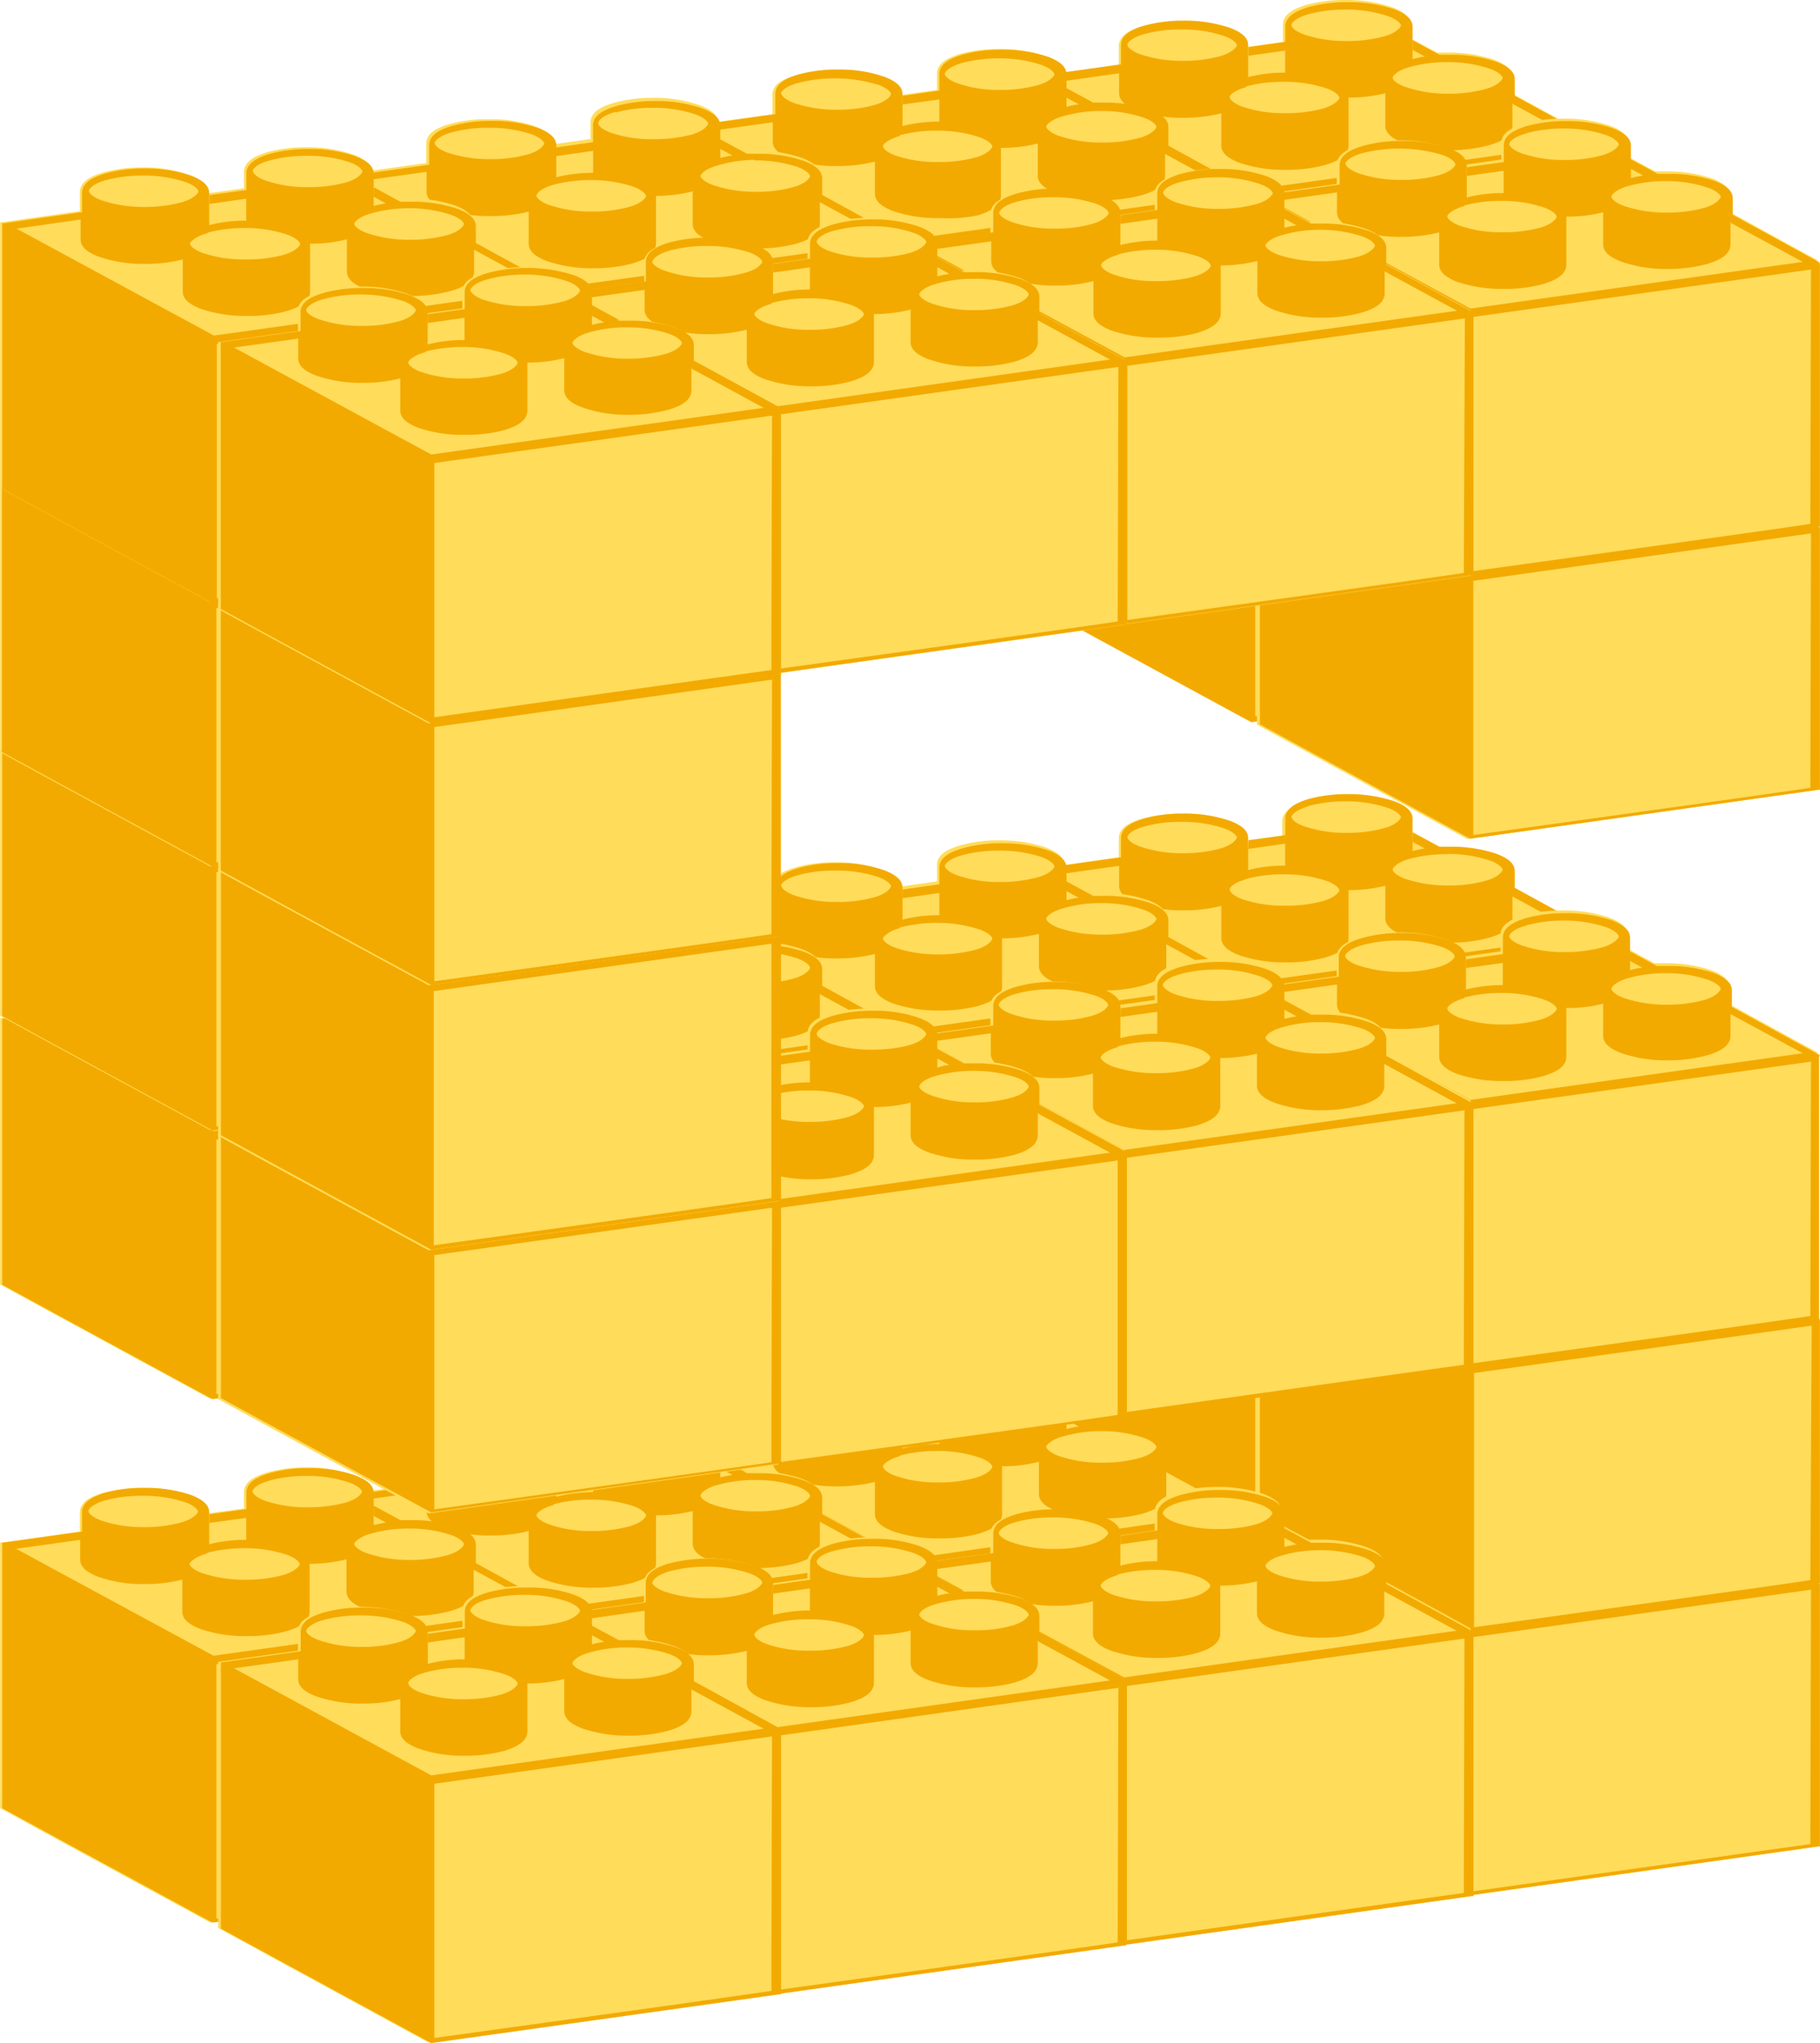 <svg xmlns="http://www.w3.org/2000/svg" viewBox="0 0 125.952 141.367"><path d="M86.228 94.541c0-.56-.5-.92-1.22-1.2a9.54 9.54 0 00-3.26-.51 9.81 9.81 0 00-2.73.35c-.93.28-1.54.65-1.59 1.29v1.43l-5.42.76h-.11v18.25a.27.27 0 000 .13l3.83 2.09 10.7 5.81h.13l24-3.37h.1v-18.25a.23.23 0 000-.12v-.06l-6-3.29v-1.14c0-.56-.5-.92-1.23-1.2a9.46 9.46 0 00-3.26-.51h-.72l-1.85-1v-.93c0-.56-.5-.91-1.22-1.2a9.85 9.85 0 00-3.27-.51 9.74 9.74 0 00-2.72.35c-.93.28-1.55.65-1.6 1.29v1.2l-2.55.35" fill="#ffdc5a"/><path d="M110.828 101.461a.23.23 0 000-.12v-.06l-6-3.29v-1.14c0-.56-.5-.92-1.23-1.2a9.46 9.46 0 00-3.26-.51h-.72l-1.85-1v.67l.83.45q-.43.08-.84.18v-2.23c0-.56-.5-.91-1.22-1.2a9.85 9.85 0 00-3.27-.51 9.74 9.74 0 00-2.72.35c-.93.28-1.55.65-1.6 1.29v1.2l-2.55.35v.6l2.54-.35v1.52a9.8 9.8 0 00-2.69.34h.13v-2.24c0-.56-.5-.92-1.22-1.2a9.54 9.54 0 00-3.26-.51 9.81 9.81 0 00-2.73.35c-.93.28-1.54.65-1.59 1.29v1.41l-5.42.76h-.11v18.25a.27.27 0 000 .13l3.83 2.09 10.7 5.81h.13l24-3.37h.1v-18.25zm-10.68-5.81a9 9 0 013 .47c.66.24.87.55.84.65-.03.1-.27.48-1.16.74a9.59 9.59 0 01-2.56.32 9.05 9.05 0 01-3.05-.47c-.64-.24-.84-.52-.84-.63 0-.12.28-.49 1.17-.74a9.51 9.51 0 012.6-.34zm-9.6-3.32a10 10 0 012.55-.31 9.07 9.07 0 013 .46c.67.25.87.56.85.65-.02.09-.28.49-1.17.74a9.66 9.66 0 01-2.57.32 9.11 9.11 0 01-3-.46c-.63-.24-.84-.53-.83-.63-.03-.14.3-.52 1.17-.77zm-4.31 5.05a9.53 9.53 0 012.56-.32 9.09 9.09 0 013.05.47c.66.25.86.55.84.65-.02.1-.28.49-1.17.74a9.56 9.56 0 01-2.57.32 9.07 9.07 0 01-3-.47c-.63-.24-.84-.52-.84-.63-.07-.13.24-.52 1.13-.76zm-8.22-2.89c0-.12.28-.49 1.17-.73a9.53 9.53 0 012.56-.32 9 9 0 013 .46c.67.25.87.55.85.65-.02.1-.28.49-1.17.74a9.53 9.53 0 01-2.56.32 9.05 9.05 0 01-3-.47c-.64-.23-.84-.51-.84-.62zm-5 2.61l4.43-.63v1.37c0 .56.51.92 1.23 1.2a9.17 9.17 0 003.25.51 10.57 10.57 0 002.59-.31v2.21c0 .56.5.91 1.22 1.19a9.3 9.3 0 003.26.51 9.77 9.77 0 002.73-.34c.94-.29 1.56-.65 1.6-1.3v-3.36a10.17 10.17 0 002.54-.3v2.24c0 .56.5.91 1.22 1.2a9.5 9.5 0 003.26.51 10.2 10.2 0 002.73-.35c.93-.28 1.55-.65 1.59-1.31v-1.92.38l5 2.72-23 3.22zm37.22 22.3c-.08.06-23.37 3.28-23.37 3.28v-17.59l23.37-3.28-.04 17.59z" fill="#f3aa00"/><path d="M86.228 76.281c0-.56-.5-.92-1.22-1.2a9.54 9.54 0 00-3.26-.51 9.81 9.81 0 00-2.73.35c-.93.27-1.54.65-1.59 1.29v1.38l-5.42.76h-.11v18.3a.3.3 0 000 .13l3.83 2.09 10.7 5.81h.13l24-3.37a.21.21 0 00.1 0v-18.31a.22.22 0 000-.12l-6-3.29v-1.09c0-.56-.5-.91-1.23-1.2a9.71 9.71 0 00-3.26-.5h-.72l-1.85-1v-.9c0-.56-.5-.92-1.22-1.2a9.85 9.85 0 00-3.27-.51 10.13 10.13 0 00-2.72.34c-.93.29-1.55.65-1.6 1.3v1.2l-2.55.35" fill="#ffdc5a"/><path d="M110.828 83.191a.22.22 0 000-.12l-6-3.29v-1.28c0-.56-.5-.91-1.23-1.2a9.71 9.71 0 00-3.26-.5h-.72l-1.85-1v.66l.83.45q-.43.08-.84.18v-2.23c0-.56-.5-.92-1.22-1.2a9.85 9.85 0 00-3.27-.51 10.13 10.13 0 00-2.72.34c-.93.29-1.55.65-1.6 1.3v1.2l-2.55.35v.6l2.54-.35v1.52a9.8 9.8 0 00-2.69.34h.13v-2.23c0-.56-.5-.92-1.22-1.2a9.54 9.54 0 00-3.26-.51 9.81 9.81 0 00-2.73.35c-.93.27-1.54.65-1.59 1.29v1.38l-5.42.76h-.11v18.3a.3.3 0 000 .13l3.83 2.09 10.7 5.81h.13l24-3.37a.21.21 0 00.1 0v-18.31zm-10.68-5.81a9 9 0 013 .47c.66.25.87.55.84.64-.03.09-.27.5-1.16.74a9.18 9.18 0 01-2.56.33 9.05 9.05 0 01-3.05-.47c-.64-.24-.84-.52-.84-.62 0-.12.28-.49 1.17-.74a9.51 9.51 0 012.6-.35zm-9.6-3.32a9.93 9.93 0 012.55-.32 9.05 9.05 0 013 .47c.67.25.87.56.85.65-.02.09-.28.49-1.17.74a9.66 9.66 0 01-2.57.32 8.85 8.85 0 01-3-.47c-.63-.24-.84-.52-.83-.62-.03-.14.3-.52 1.17-.77zm-4.31 5.05a9.53 9.53 0 012.56-.32 9.09 9.09 0 013.05.47c.66.25.86.55.84.65-.02.1-.28.49-1.17.74a9.56 9.56 0 01-2.57.32 9.07 9.07 0 01-3-.47c-.63-.24-.84-.52-.84-.63-.07-.14.24-.51 1.13-.76zm-8.22-2.89c0-.12.28-.49 1.17-.73a9.15 9.15 0 012.56-.32 9 9 0 013 .46c.67.25.87.55.85.65-.02.1-.28.49-1.17.74a9.53 9.53 0 01-2.56.32 8.81 8.81 0 01-3-.47c-.64-.24-.84-.52-.84-.62zm-5 2.61l4.43-.63v1.37c0 .55.51.91 1.23 1.19a9.4 9.4 0 003.25.51 10.57 10.57 0 002.59-.31v2.21c0 .56.5.91 1.22 1.2a9.55 9.55 0 003.26.5 9.77 9.77 0 002.73-.34c.94-.29 1.56-.66 1.6-1.3v-3.36a10.17 10.17 0 002.54-.3v2.23c0 .56.5.92 1.22 1.19a9.25 9.25 0 003.26.52 10.2 10.2 0 002.73-.35c.93-.28 1.55-.65 1.59-1.3v-1.92.37l5 2.71-23 3.23zm37.22 22.3c-.08.06-23.37 3.28-23.37 3.28v-17.59l23.37-3.28-.04 17.59z" fill="#f3aa00"/><path d="M86.228 58.001c0-.55-.5-.91-1.22-1.19a9.54 9.54 0 00-3.26-.51 9.81 9.81 0 00-2.73.35c-.93.28-1.54.65-1.59 1.29v1.38l-5.42.77h-.11a.1.1 0 000 .05v.07c0 .07 0 0 0 0v18.19a.3.3 0 000 .13l3.78 2.37 10.7 5.81h.13l24-3.37h.1v-18.25a.27.27 0 000-.13.1.1 0 000-.05l-6-3.29v-1.14c0-.56-.5-.91-1.23-1.2a9.71 9.71 0 00-3.26-.5h-.72l-1.85-1v-.93c0-.56-.5-.92-1.22-1.2a9.85 9.85 0 00-3.27-.51 10.13 10.13 0 00-2.72.34c-.93.29-1.55.66-1.6 1.3v1.2l-2.55.35" fill="#ffdc5a"/><path d="M110.828 64.901a.27.27 0 000-.13.1.1 0 000-.05l-6-3.29v-1.14c0-.56-.5-.91-1.23-1.2a9.71 9.71 0 00-3.26-.5h-.72l-1.85-1v.67l.83.45q-.43.07-.84.18v-2.23c0-.56-.5-.92-1.22-1.2a9.85 9.85 0 00-3.27-.51 10.13 10.13 0 00-2.72.34c-.93.29-1.55.66-1.6 1.3v1.2l-2.55.35v.6l2.54-.36v1.52a9.8 9.8 0 00-2.69.34h.13v-2.24c0-.55-.5-.91-1.22-1.19a9.54 9.54 0 00-3.26-.51 9.81 9.81 0 00-2.73.35c-.93.28-1.54.65-1.59 1.29v1.38l-5.42.77h-.11a.1.1 0 000 .05v.07c0 .07 0 0 0 0v18.19a.3.3 0 000 .13l3.63 2.37 10.7 5.81h.13l24-3.37h.1v-18.26zm-10.68-5.81a9 9 0 013 .47c.66.25.87.55.84.64-.03.09-.27.5-1.16.74a9.18 9.18 0 01-2.56.33 9.05 9.05 0 01-3.05-.47c-.64-.24-.84-.52-.84-.63 0-.12.28-.49 1.17-.74a9.51 9.51 0 012.6-.32zm-9.6-3.32a9.93 9.93 0 012.55-.32 9.05 9.05 0 013 .47c.67.25.87.56.85.65-.02.09-.28.49-1.17.74a9.66 9.66 0 01-2.57.32 8.85 8.85 0 01-3-.47c-.63-.23-.84-.52-.83-.63-.03-.11.3-.49 1.17-.74zm-4.31 5.05a9.53 9.53 0 012.56-.32 9.09 9.09 0 013.05.47c.66.25.86.55.84.65-.02.1-.28.49-1.17.74a9.58 9.58 0 01-2.57.31 8.84 8.84 0 01-3-.46c-.63-.24-.84-.52-.84-.63-.07-.12.24-.5 1.13-.74zm-8.22-2.89c0-.13.28-.5 1.17-.74a9.15 9.15 0 012.56-.32 9 9 0 013 .46c.67.25.87.55.85.64-.02.09-.28.5-1.17.75a9.53 9.53 0 01-2.56.32 9.05 9.05 0 01-3-.47c-.64-.24-.84-.52-.84-.62zm-5 2.61l4.43-.63v1.37c0 .56.51.92 1.23 1.2a9.4 9.4 0 003.25.51 10.11 10.11 0 002.59-.31v2.21c0 .56.5.91 1.22 1.2a9.55 9.55 0 003.26.5 9.77 9.77 0 002.73-.34c.94-.29 1.56-.66 1.6-1.3v-3.36a10.17 10.17 0 002.54-.3v2.23c0 .56.5.91 1.22 1.19a9.25 9.25 0 003.26.52 10.2 10.2 0 002.73-.35c.93-.28 1.55-.65 1.59-1.31v-1.91.37l5 2.72-23 3.22zm37.18 22.36c-.08 0-23.37 3.27-23.37 3.27v-17.59l23.37-3.28z" fill="#f3aa00"/><path d="M86.228 21.461c0-.56-.5-.92-1.22-1.2a9.54 9.54 0 00-3.26-.51 9.81 9.81 0 00-2.73.35c-.93.27-1.54.65-1.59 1.29v1.38l-5.42.76h-.11v18.27a.3.3 0 000 .13.1.1 0 000 .05l3.83 2.09 10.7 5.81a.33.33 0 00.13 0l24-3.37h.1v-18.3a.25.25 0 000-.12l-6-3.29v-1.14c0-.56-.5-.91-1.23-1.2a9.47 9.47 0 00-3.26-.5h-.72l-1.85-1v-.93c0-.56-.5-.92-1.22-1.2a9.85 9.85 0 00-3.27-.51 10.13 10.13 0 00-2.72.34c-.93.29-1.55.66-1.6 1.3v1.19l-2.55.36" fill="#ffdc5a"/><path d="M110.828 28.371a.25.25 0 000-.12l-6-3.29v-1.14c0-.56-.5-.91-1.23-1.2a9.47 9.47 0 00-3.26-.5h-.72l-1.85-1v.67l.83.45q-.43.07-.84.18v-2.23c0-.56-.5-.92-1.22-1.2a9.85 9.85 0 00-3.27-.51 10.13 10.13 0 00-2.72.34c-.93.29-1.55.66-1.6 1.3v1.19l-2.55.36v.6l2.54-.35v1.52a9.8 9.8 0 00-2.69.34h.13v-2.24c0-.56-.5-.92-1.22-1.2a9.54 9.54 0 00-3.26-.51 9.81 9.81 0 00-2.73.35c-.93.27-1.54.65-1.59 1.29v1.38l-5.42.76h-.11v18.27a.3.3 0 000 .13.1.1 0 000 .05l3.83 2.09 10.7 5.81a.33.33 0 00.13 0l24-3.37h.1v-18.3zm-10.68-5.8a9.28 9.28 0 013 .46c.66.25.87.56.84.65-.03.09-.27.49-1.16.74a9.18 9.18 0 01-2.56.33 8.79 8.79 0 01-3.05-.48c-.64-.23-.84-.51-.84-.62 0-.12.28-.49 1.17-.74a9.51 9.51 0 012.6-.34zm-9.6-3.32a9.93 9.93 0 012.55-.32 9.05 9.05 0 013 .47c.67.25.87.55.85.65-.02.1-.28.49-1.17.74a9.68 9.68 0 01-2.57.31 8.63 8.63 0 01-3-.46c-.63-.23-.84-.52-.83-.63-.03-.11.3-.51 1.17-.76zm-4.31 5a9.53 9.53 0 012.56-.32 9.09 9.09 0 013.05.47c.66.25.86.55.84.65-.02.1-.28.49-1.17.74a9.58 9.58 0 01-2.57.31 8.84 8.84 0 01-3-.46c-.63-.24-.84-.52-.84-.63-.07-.11.24-.47 1.13-.71zm-8.22-2.89c0-.12.28-.49 1.17-.73a9.15 9.15 0 012.56-.32 9 9 0 013 .46c.67.25.87.55.85.65-.02.1-.28.49-1.17.74a9.53 9.53 0 01-2.56.32 9.05 9.05 0 01-3-.47c-.64-.24-.84-.52-.84-.62zm-5 2.61l4.43-.63v1.37c0 .56.51.92 1.23 1.2a9.4 9.4 0 003.25.51 10.57 10.57 0 002.59-.31v2.21c0 .56.5.91 1.22 1.2a9.8 9.8 0 003.26.5 10.15 10.15 0 002.73-.34c.94-.29 1.56-.66 1.6-1.3v-3.41a10.17 10.17 0 002.54-.3v2.23c0 .56.5.91 1.22 1.19a9.25 9.25 0 003.26.52 10.2 10.2 0 002.73-.35c.93-.28 1.55-.65 1.59-1.31v-1.91.37l5 2.71-23 3.23zm37.22 22.3c-.08.06-23.37 3.28-23.37 3.28v-17.59l23.37-3.29-.04 17.65z" fill="#f3aa00"/><path d="M86.228 3.191c0-.55-.5-.91-1.22-1.19a9.54 9.54 0 00-3.26-.51 9.81 9.81 0 00-2.73.35c-.93.27-1.54.65-1.59 1.29v1.38l-5.42.76h-.11v18.27a.3.3 0 000 .13l3.83 2.09 10.7 5.81h.13l24-3.37h.1V9.951a.25.25 0 000-.12v-.06l-6-3.29v-1.14c0-.56-.5-.91-1.23-1.2a9.71 9.71 0 00-3.26-.5h-.72l-1.85-1v-.93c0-.56-.5-.92-1.22-1.2a9.85 9.85 0 00-3.27-.51 10.13 10.13 0 00-2.72.34c-.93.29-1.55.66-1.6 1.3v1.26l-2.55.36" fill="#ffdc5a"/><path d="M110.828 10.101a.25.25 0 000-.12v-.06l-6-3.29v-1.14c0-.56-.5-.91-1.23-1.2a9.71 9.71 0 00-3.26-.5h-.72l-1.85-1v.67l.83.45a7.34 7.34 0 00-.84.18v-2.23c0-.56-.5-.92-1.22-1.2a9.85 9.85 0 00-3.27-.51 10.13 10.13 0 00-2.72.34c-.93.29-1.55.66-1.6 1.3v1.11l-2.55.36v.6l2.54-.36v1.53a9.8 9.8 0 00-2.69.34h.13v-2.24c0-.55-.5-.91-1.22-1.19a9.54 9.54 0 00-3.26-.51 9.81 9.81 0 00-2.73.35c-.93.27-1.54.65-1.59 1.29v1.38l-5.42.76h-.11v18.27a.3.3 0 000 .13l3.83 2.09 10.7 5.81h.13l24-3.37h.1V9.891zm-10.68-5.8a9 9 0 013 .47c.66.25.87.55.84.64-.03.09-.27.5-1.16.74a9.18 9.18 0 01-2.56.33 8.79 8.79 0 01-3.05-.48c-.64-.23-.84-.51-.84-.62 0-.12.28-.49 1.17-.74a9.51 9.51 0 012.6-.34zm-9.6-3.32a9.93 9.93 0 012.55-.32 9.05 9.05 0 013 .47c.67.25.87.56.85.65-.02.09-.28.49-1.17.74a9.66 9.66 0 01-2.57.32 8.85 8.85 0 01-3-.47c-.63-.23-.84-.52-.83-.63-.03-.13.3-.51 1.17-.76zm-4.31 5a9.53 9.53 0 012.56-.32 9.09 9.09 0 013.05.47c.66.25.86.55.84.65-.02.1-.28.49-1.17.74a9.58 9.58 0 01-2.57.31 8.84 8.84 0 01-3-.46c-.63-.24-.84-.52-.84-.63-.07-.09.24-.47 1.13-.71zm-8.22-2.89c0-.12.28-.49 1.17-.73a9.15 9.15 0 012.56-.32 9 9 0 013 .46c.67.25.87.55.85.64-.02.09-.28.5-1.17.75a9.53 9.53 0 01-2.56.32 9.05 9.05 0 01-3-.47c-.64-.24-.84-.52-.84-.62zm-5 2.61l4.43-.63v1.37c0 .56.51.92 1.23 1.2a9.4 9.4 0 003.25.51 10.57 10.57 0 002.59-.31v2.21c0 .56.5.91 1.22 1.2a9.55 9.55 0 003.26.5 10.15 10.15 0 002.73-.34c.94-.29 1.56-.66 1.6-1.3v-3.36a10.17 10.17 0 002.54-.3v2.23c0 .56.5.91 1.22 1.19a9.25 9.25 0 003.26.52 10.2 10.2 0 002.73-.35c.93-.28 1.55-.65 1.59-1.31v-1.92.37l5 2.72-23 3.23zm37.22 22.3c-.08.06-23.37 3.28-23.37 3.28v-17.59l23.37-3.29-.04 17.65z" fill="#f3aa00"/><path d="M62.258 97.901c0-.56-.51-.91-1.23-1.2a9.46 9.46 0 00-3.26-.51 9.74 9.74 0 00-2.72.35c-.94.28-1.55.65-1.59 1.3v1.39l-5.42.76h-.1v.06a.14.14 0 010 .06v18.19a.51.51 0 000 .13l3.74 2.47 10.7 5.82h.12l24-3.37a.25.25 0 00.11 0v-18.26a.21.21 0 000-.12l-6-3.29v-1.13c0-.56-.5-.92-1.22-1.2a9.54 9.54 0 00-3.26-.51h-.72l-1.85-1v-.94c0-.56-.5-.91-1.22-1.2a9.79 9.79 0 00-3.26-.51 9.64 9.64 0 00-2.72.35c-.94.28-1.56.65-1.6 1.29v1.21l-2.54.36" fill="#ffdc5a"/><path d="M86.858 104.841a.21.21 0 000-.12l-6-3.29v-1.13c0-.56-.5-.92-1.22-1.2a9.54 9.54 0 00-3.26-.51h-.72l-1.85-1v.66l.84.45q-.45.08-.84.18v-2.23c0-.56-.5-.91-1.22-1.2a9.79 9.79 0 00-3.26-.51 9.64 9.64 0 00-2.72.35c-.94.28-1.56.65-1.6 1.29v1.21l-2.54.36v.6l2.54-.36v1.53a9.84 9.84 0 00-2.69.35h.14v-2.23c0-.56-.51-.91-1.23-1.2a9.46 9.46 0 00-3.26-.51 9.74 9.74 0 00-2.72.35c-.94.28-1.55.65-1.59 1.3v1.39l-5.42.76h-.1v.06a.14.14 0 010 .06v18.19a.51.51 0 000 .13l3.54 2.33 10.7 5.82h.12l24-3.37a.25.25 0 00.11 0v-18.26zm-10.68-5.81a9 9 0 013 .47c.67.25.87.55.85.65-.02.1-.28.49-1.17.74a9.53 9.53 0 01-2.56.32 9.05 9.05 0 01-3.05-.47c-.63-.24-.84-.52-.84-.62 0-.11.29-.49 1.17-.73a9.13 9.13 0 012.6-.36zm-9.61-3.31a9.57 9.57 0 012.56-.33 8.83 8.83 0 013 .48c.66.24.86.55.84.64-.02.09-.28.5-1.17.74a9.66 9.66 0 01-2.57.32 8.84 8.84 0 01-3-.46c-.63-.24-.84-.53-.84-.64-.02-.13.29-.51 1.18-.75zm-4.3 5a10 10 0 012.56-.32 9.07 9.07 0 013 .47c.67.25.87.55.84.65-.03.1-.27.49-1.17.74a9.53 9.53 0 01-2.56.32 8.85 8.85 0 01-3-.47c-.63-.23-.84-.52-.83-.63-.04-.09.27-.47 1.16-.72zm-8.23-2.89c0-.12.29-.5 1.18-.74a9.51 9.51 0 012.55-.32 9.07 9.07 0 013.05.46c.66.25.87.55.84.65-.03.1-.27.5-1.16.74a9.27 9.27 0 01-2.57.32 8.85 8.85 0 01-3-.47c-.63-.23-.84-.51-.84-.62zm-5 2.61l4.44-.62v1.33c0 .56.51.91 1.23 1.19a9.46 9.46 0 003.26.51 10.54 10.54 0 002.58-.31v2.21c0 .56.5.91 1.22 1.2a9.49 9.49 0 003.25.5 10.29 10.29 0 002.74-.33c.93-.3 1.55-.67 1.59-1.31v-3.35a10.24 10.24 0 002.55-.31v2.21c0 .56.5.92 1.22 1.2a9.5 9.5 0 003.26.51 10.51 10.51 0 002.73-.34c.94-.29 1.55-.66 1.6-1.31v-1.55l5 2.72-23.03 3.31zm37.23 22.31c-.09.05-23.37 3.27-23.37 3.27v-17.59l23.37-3.28s-.05 17.52-.04 17.64z" fill="#f3aa00"/><path d="M62.258 61.381c0-.56-.51-.91-1.23-1.2a9.46 9.46 0 00-3.26-.51 9.74 9.74 0 00-2.72.35c-.94.28-1.55.65-1.59 1.3v1.38l-5.42.76h-.1v.05a.14.14 0 010 .06v18.19a.51.51 0 000 .13l3.83 2.09 10.7 5.81h.12l24-3.37a.17.17 0 00.11 0v-18.32a.21.21 0 000-.12v-.05l-6-3.29v-1.14c0-.56-.5-.92-1.22-1.2a9.54 9.54 0 00-3.26-.51h-.72l-1.85-1v-.93c0-.56-.5-.91-1.22-1.2a9.79 9.79 0 00-3.26-.51 9.64 9.64 0 00-2.72.35c-.94.28-1.56.65-1.6 1.29v1.2l-2.54.36" fill="#ffdc5a"/><path d="M86.858 68.301a.21.21 0 000-.12v-.05l-6-3.29v-1.14c0-.56-.5-.92-1.22-1.2a9.54 9.54 0 00-3.26-.51h-.72l-1.85-1v.67l.84.46a6.56 6.56 0 00-.84.17v-2.23c0-.56-.5-.91-1.22-1.2a9.79 9.79 0 00-3.26-.51 9.64 9.64 0 00-2.72.35c-.94.28-1.56.65-1.6 1.29v1.2l-2.54.36v.6l2.54-.36v1.54a9.85 9.85 0 00-2.69.34h.14v-2.24c0-.56-.51-.91-1.23-1.2a9.46 9.46 0 00-3.26-.51 9.74 9.74 0 00-2.72.35c-.94.28-1.55.65-1.59 1.3v1.38l-5.42.76h-.1v.05a.14.14 0 010 .06v18.19a.51.51 0 000 .13l3.83 2.09 10.7 5.81h.12l24-3.37a.17.17 0 00.11 0v-18.32zm-10.68-5.81a9 9 0 013 .47c.67.25.87.55.85.65-.02.1-.28.49-1.17.74a9.53 9.53 0 01-2.56.32 9.05 9.05 0 01-3.05-.47c-.63-.24-.84-.52-.84-.62 0-.12.29-.49 1.17-.73a9.13 9.13 0 012.6-.36zm-9.61-3.31a9.59 9.59 0 012.56-.32 9.11 9.11 0 013 .46c.66.25.86.56.84.65-.02.09-.28.5-1.17.74a9.66 9.66 0 01-2.57.32 8.59 8.59 0 01-3-.47c-.63-.23-.84-.52-.84-.63-.02-.13.29-.51 1.18-.75zm-4.3 5a10 10 0 012.56-.32 9.07 9.07 0 013 .47c.67.25.87.55.84.65-.03.1-.27.49-1.17.74a9.53 9.53 0 01-2.56.32 8.85 8.85 0 01-3-.47c-.63-.24-.84-.52-.83-.63-.04-.04.27-.47 1.16-.72zm-8.23-2.89c0-.11.29-.49 1.18-.73a9.51 9.51 0 012.55-.32 9.07 9.07 0 013.05.46c.66.25.87.55.84.65-.03.1-.27.49-1.16.74a9.27 9.27 0 01-2.57.32 8.85 8.85 0 01-3-.47c-.63-.24-.84-.51-.84-.62zm-5 2.61l4.44-.62v1.33c0 .56.51.92 1.23 1.2a9.46 9.46 0 003.26.51 10.54 10.54 0 002.58-.31v2.21c0 .56.5.91 1.22 1.2a9.49 9.49 0 003.25.5 10.29 10.29 0 002.74-.33c.93-.3 1.55-.66 1.59-1.31v-3.35a10.73 10.73 0 002.55-.31v2.21c0 .56.5.92 1.22 1.2a9.5 9.5 0 003.26.51 10.09 10.09 0 002.73-.35c.94-.28 1.55-.65 1.6-1.3v-1.55l5 2.72-23 3.23zm37.23 22.31c-.09 0-23.37 3.27-23.37 3.27v-17.59l23.37-3.28s-.05 17.52-.04 17.64z" fill="#f3aa00"/><path d="M62.258 6.571c0-.56-.51-.92-1.23-1.2a9.46 9.46 0 00-3.26-.51 9.74 9.74 0 00-2.72.35c-.94.28-1.55.65-1.59 1.29v1.4l-5.42.76h-.1a.14.14 0 010 .06v18.19a.51.51 0 000 .13l3.83 2.09 10.7 5.81a.27.27 0 00.12 0l24-3.37a.25.25 0 00.11 0v-18.32a.21.21 0 000-.12l-6-3.29v-1.04c0-.55-.5-.91-1.22-1.2a9.8 9.8 0 00-3.26-.5h-.72l-1.85-1v-1c0-.56-.5-.91-1.22-1.2a9.79 9.79 0 00-3.26-.51 10 10 0 00-2.72.34c-.94.29-1.56.66-1.6 1.3v1.19l-2.54.36" fill="#ffdc5a"/><path d="M86.858 13.491a.21.21 0 000-.12l-6-3.29v-1.28c0-.55-.5-.91-1.22-1.2a9.8 9.8 0 00-3.26-.5h-.72l-1.85-1v.66l.84.45q-.45.07-.84.18v-2.24c0-.56-.5-.91-1.22-1.2a9.79 9.79 0 00-3.26-.51 10 10 0 00-2.72.34c-.94.29-1.56.66-1.6 1.3v1.19l-2.54.36v.6l2.54-.35v1.54a9.85 9.85 0 00-2.69.34h.14v-2.24c0-.56-.51-.92-1.23-1.2a9.46 9.46 0 00-3.26-.51 9.74 9.74 0 00-2.72.35c-.94.28-1.55.65-1.59 1.29v1.45l-5.42.76h-.1a.14.14 0 010 .06v18.19a.51.51 0 000 .13l3.83 2.09 10.7 5.81a.27.27 0 00.12 0l24-3.37a.25.25 0 00.11 0v-18.32zm-10.68-5.81a9 9 0 013 .47c.67.25.87.55.85.64-.02.09-.28.5-1.17.75a9.53 9.53 0 01-2.56.32 9.05 9.05 0 01-3.05-.47c-.63-.24-.84-.52-.84-.62 0-.12.29-.49 1.17-.73a9.13 9.13 0 012.6-.36zm-9.61-3.32a10 10 0 012.56-.32 9.09 9.09 0 013 .47c.66.25.86.56.84.65-.02.09-.28.49-1.17.74a9.66 9.66 0 01-2.57.32 8.59 8.59 0 01-3-.47c-.63-.23-.84-.52-.84-.63-.02-.13.29-.51 1.18-.76zm-4.3 5a9.53 9.53 0 012.56-.32 9.07 9.07 0 013 .47c.67.25.87.55.84.65-.03.1-.27.49-1.17.74a9.55 9.55 0 01-2.56.31 8.86 8.86 0 01-3-.46c-.63-.24-.84-.52-.83-.63-.04-.08.27-.46 1.16-.71zm-8.23-2.89c0-.11.29-.49 1.18-.73a10.33 10.33 0 015.6.14c.66.25.87.55.84.65-.03.1-.27.49-1.16.74a9.27 9.27 0 01-2.57.32 9.09 9.09 0 01-3-.47c-.63-.24-.84-.52-.84-.62zm-5 2.61l4.44-.62v1.33c0 .55.51.91 1.23 1.19a9.46 9.46 0 003.26.51 10.54 10.54 0 002.58-.31v2.21c0 .56.5.91 1.22 1.2a9.49 9.49 0 003.25.5 10.29 10.29 0 002.66-.19c.93-.3 1.55-.66 1.59-1.31v-3.36a10.25 10.25 0 002.55-.3v2.21c0 .56.5.92 1.22 1.19a9.25 9.25 0 003.26.52 10.09 10.09 0 002.73-.35c.94-.28 1.55-.65 1.6-1.3v-1.55l5 2.72-23 3.23zm37.23 22.31c-.09.05-23.37 3.27-23.37 3.27v-17.59l23.37-3.28s-.05 17.53-.04 17.65z" fill="#f3aa00"/><path d="M38.298 101.301c0-.56-.5-.91-1.23-1.2a9.45 9.45 0 00-3.25-.5 9.81 9.81 0 00-2.73.35c-.93.27-1.55.65-1.59 1.29v1.38l-5.41.76h-.11v18.26a.27.27 0 000 .13.1.1 0 000 .05l3.83 2.09 10.69 5.81a.28.28 0 00.13 0l24-3.37h.1v-18.26a.5.5 0 000-.12l-6-3.3v-1.14c0-.56-.5-.91-1.22-1.2a9.54 9.54 0 00-3.26-.51h-.72l-1.85-1v-.92c0-.55-.51-.91-1.23-1.19a9.26 9.26 0 00-3.26-.51 10 10 0 00-2.72.34c-.94.29-1.55.65-1.6 1.29v1.19l-2.54.36" fill="#ffdc5a"/><path d="M62.898 108.211a.5.5 0 000-.12l-6-3.3v-1.14c0-.56-.5-.91-1.22-1.2a9.54 9.54 0 00-3.26-.51h-.72l-1.85-1v.66l.84.46c-.29.05-.57.1-.84.17v-2.23c0-.55-.51-.91-1.23-1.19a9.26 9.26 0 00-3.26-.51 10 10 0 00-2.72.34c-.94.29-1.55.65-1.6 1.29v1.19l-2.54.36v.6l2.55-.36v1.53a10.3 10.3 0 00-2.69.35h.14v-2.23c0-.56-.5-.91-1.23-1.2a9.45 9.45 0 00-3.25-.5 9.81 9.81 0 00-2.73.35c-.93.27-1.55.65-1.59 1.29v1.38l-5.41.76h-.11v18.26a.27.27 0 000 .13.1.1 0 000 .05l3.83 2.08 10.69 5.81a.28.28 0 00.13 0l24-3.37h.1v-18.26zm-10.68-5.8a9.07 9.07 0 013 .46c.66.25.86.55.84.65-.02.1-.27.49-1.17.74a9.15 9.15 0 01-2.56.32 9 9 0 01-3-.47c-.64-.23-.85-.51-.85-.62 0-.12.29-.5 1.18-.74a9.51 9.51 0 012.56-.34zm-9.6-3.32a9.46 9.46 0 012.55-.32 9.09 9.09 0 013 .47c.66.25.86.55.84.64-.02.09-.28.5-1.17.75a10 10 0 01-2.56.31 8.86 8.86 0 01-3.05-.46c-.63-.24-.84-.52-.83-.63.01-.14.28-.52 1.22-.76zm-4.31 5a9.53 9.53 0 012.56-.32 9.15 9.15 0 013 .46c.66.25.86.56.84.65-.02.09-.28.5-1.17.74a9.61 9.61 0 01-2.57.32 8.59 8.59 0 01-3-.47c-.63-.23-.85-.52-.84-.63-.02-.08.29-.46 1.18-.7zm-8.23-2.89c0-.12.29-.49 1.18-.74a9.53 9.53 0 012.56-.32 9.26 9.26 0 013 .46c.66.26.87.56.84.65-.03.09-.27.5-1.16.74a9.2 9.2 0 01-2.56.32 9.07 9.07 0 01-3-.46c-.64-.24-.85-.52-.85-.62zm-5 2.6l4.44-.62v1.37c0 .56.51.92 1.22 1.19a9.26 9.26 0 003.26.51 10.11 10.11 0 002.59-.31v2.21c0 .56.5.92 1.22 1.2a9.5 9.5 0 003.26.51 10.15 10.15 0 002.73-.34c.94-.29 1.56-.66 1.6-1.31v-3.35a10.72 10.72 0 002.54-.3v2.23c0 .56.5.92 1.22 1.2a9.42 9.42 0 003.26.51 10.21 10.21 0 002.73-.34c.93-.29 1.55-.66 1.59-1.31v-1.55l5 2.72-23 3.23zm37.23 22.31c-.08.06-23.37 3.27-23.37 3.27v-17.59l23.37-3.28s-.05 17.54-.04 17.65z" fill="#f3aa00"/><path d="M38.298 64.761c0-.56-.5-.91-1.23-1.2a9.45 9.45 0 00-3.25-.5 10.21 10.21 0 00-2.73.34c-.93.28-1.55.66-1.59 1.29v1.39l-5.41.76h-.11v18.25a.27.27 0 000 .13l3.83 2.09 10.69 5.81a.28.28 0 00.13 0l24-3.37a.16.16 0 00.1 0v-18.27a.5.5 0 000-.12v-.05l-6-3.29v-1.14c0-.56-.5-.92-1.22-1.2a9.54 9.54 0 00-3.26-.51h-.72l-1.85-1v-.94c0-.55-.51-.91-1.23-1.19a9.49 9.49 0 00-3.26-.52 10 10 0 00-2.72.35c-.94.28-1.55.65-1.6 1.29v1.19l-2.54.36" fill="#ffdc5a"/><path d="M62.898 71.671a.5.5 0 000-.12v-.05l-6-3.29v-1.14c0-.56-.5-.92-1.22-1.2a9.54 9.54 0 00-3.26-.51h-.72l-1.85-1v.66l.84.46a7.34 7.34 0 00-.84.17v-2.23c0-.55-.51-.91-1.23-1.19a9.49 9.49 0 00-3.26-.52 10 10 0 00-2.72.35c-.94.28-1.55.65-1.6 1.29v1.19l-2.54.36v.6l2.55-.36v1.52a10.31 10.31 0 00-2.69.34h.14v-2.23c0-.56-.5-.91-1.23-1.2a9.45 9.45 0 00-3.25-.5 10.21 10.21 0 00-2.73.34c-.93.28-1.55.66-1.59 1.29v1.39l-5.41.76h-.11v18.25a.27.27 0 000 .13l3.83 2.09 10.69 5.81a.28.28 0 00.13 0l24-3.37a.16.16 0 00.1 0v-18.27zm-10.68-5.8a9.07 9.07 0 013 .46c.66.25.86.55.84.65-.02.1-.27.49-1.17.74a9.15 9.15 0 01-2.56.32 9 9 0 01-3-.47c-.64-.23-.85-.52-.85-.62 0-.11.29-.49 1.18-.73a9.51 9.51 0 012.56-.32zm-9.6-3.32a9.46 9.46 0 012.55-.32 8.85 8.85 0 013 .47c.66.25.86.55.84.64-.02.09-.28.5-1.17.75a10 10 0 01-2.56.31 8.86 8.86 0 01-3.05-.46c-.63-.24-.84-.52-.83-.63.01-.14.28-.52 1.22-.76zm-4.31 5.05a9.52 9.52 0 012.56-.33 9.14 9.14 0 013 .47c.66.25.86.56.84.65-.02.09-.28.5-1.17.74a9.61 9.61 0 01-2.57.32 9.09 9.09 0 01-3-.46c-.63-.24-.85-.53-.84-.64-.02-.13.29-.51 1.18-.75zm-8.23-2.9c0-.12.29-.5 1.18-.74a9.53 9.53 0 012.56-.32 9.26 9.26 0 013 .46c.66.25.87.56.84.65-.03.09-.27.49-1.16.74a9.2 9.2 0 01-2.56.32 9.07 9.07 0 01-3-.46c-.64-.24-.85-.52-.85-.63zm-5 2.61l4.44-.62v1.36c0 .56.51.91 1.22 1.19a9.26 9.26 0 003.26.51 10.11 10.11 0 002.59-.31v2.21c0 .56.5.92 1.22 1.2a9.5 9.5 0 003.26.51 10.15 10.15 0 002.73-.34c.94-.29 1.56-.66 1.6-1.31v-3.35a10.72 10.72 0 002.54-.3v2.23c0 .55.5.91 1.22 1.19a9.42 9.42 0 003.26.51 10.21 10.21 0 002.73-.34c.93-.29 1.55-.66 1.59-1.31v-1.55l5 2.72-23 3.23zm37.23 22.31c-.08 0-23.37 3.27-23.37 3.27v-17.59l23.37-3.28s-.05 17.49-.04 17.6z" fill="#f3aa00"/><path d="M38.298 9.951c0-.56-.5-.91-1.23-1.2a9.45 9.45 0 00-3.25-.5 9.82 9.82 0 00-2.73.34c-.93.28-1.55.65-1.59 1.3v1.39l-5.41.76h-.11v18.25a.27.27 0 000 .13l3.83 2.09 10.69 5.81a.28.28 0 00.13 0l24-3.37a.16.16 0 00.1 0v-18.27a.5.5 0 000-.12l-6-3.29v-1.14c0-.56-.5-.92-1.22-1.2a9.54 9.54 0 00-3.26-.51h-.72l-1.85-1v-.94c0-.56-.51-.91-1.23-1.19a9.49 9.49 0 00-3.26-.52 10 10 0 00-2.72.35c-.94.28-1.55.65-1.6 1.29v1.21l-2.54.36" fill="#ffdc5a"/><path d="M62.898 16.901a.5.5 0 000-.12l-6-3.29v-1.14c0-.56-.5-.92-1.22-1.2a9.54 9.54 0 00-3.26-.51h-.72l-1.85-1v.66l.84.46a7.34 7.34 0 00-.84.17v-2.23c0-.56-.51-.91-1.23-1.19a9.49 9.49 0 00-3.26-.52 10 10 0 00-2.72.35c-.94.28-1.55.65-1.6 1.29v1.21l-2.54.36v.6l2.55-.36v1.52a10.31 10.31 0 00-2.69.34h.14v-2.23c0-.56-.5-.91-1.23-1.2a9.45 9.45 0 00-3.25-.5 9.82 9.82 0 00-2.73.34c-.93.28-1.55.65-1.59 1.3v1.39l-5.41.76h-.11v18.25a.27.27 0 000 .13l3.83 2.09 10.69 5.81a.28.28 0 00.13 0l24-3.37a.16.16 0 00.1 0v-18.27zm-10.68-5.8a9.07 9.07 0 013 .46c.66.25.86.55.84.65-.02.1-.27.49-1.17.74a9.15 9.15 0 01-2.56.32 9 9 0 01-3-.47c-.64-.24-.85-.52-.85-.62 0-.11.29-.49 1.18-.73a9.13 9.13 0 012.56-.39zm-9.6-3.32a9.46 9.46 0 012.55-.32 8.85 8.85 0 013 .47c.66.25.86.55.84.64-.02.09-.28.5-1.17.75a10 10 0 01-2.56.31 8.86 8.86 0 01-3.05-.46c-.63-.24-.84-.53-.83-.63.01-.18.28-.56 1.22-.8zm-4.31 5a10 10 0 012.56-.32 9.14 9.14 0 013 .47c.66.25.86.56.84.65-.02.09-.28.49-1.17.74a9.61 9.61 0 01-2.57.32 8.83 8.83 0 01-3-.47c-.63-.23-.85-.52-.84-.63-.02-.13.29-.51 1.18-.76zm-8.23-2.88c0-.12.29-.5 1.18-.74a9.53 9.53 0 012.56-.32 9.26 9.26 0 013 .46c.66.25.87.56.84.65-.03.09-.27.49-1.16.74a9.2 9.2 0 01-2.56.32 9.07 9.07 0 01-3-.46c-.64-.24-.85-.52-.85-.63zm-5 2.61l4.44-.62v1.36c0 .56.51.91 1.22 1.19a9.26 9.26 0 003.26.51 10.11 10.11 0 002.59-.31v2.21c0 .56.5.91 1.22 1.2a9.5 9.5 0 003.26.51 10.15 10.15 0 002.73-.34c.94-.29 1.56-.66 1.6-1.31v-3.36a10.22 10.22 0 002.54-.31v2.24c0 .56.5.92 1.22 1.2a9.42 9.42 0 003.26.51 10.21 10.21 0 002.73-.34c.93-.29 1.55-.66 1.59-1.31v-1.55l5 2.72-23.06 3.19zm37.23 22.31c-.08.05-23.37 3.27-23.37 3.27v-17.59l23.37-3.28s-.05 17.48-.04 17.59z" fill="#f3aa00"/><path d="M14.328 104.661c0-.56-.5-.91-1.22-1.2a9.51 9.51 0 00-3.26-.5 9.82 9.82 0 00-2.73.34c-.93.28-1.54.66-1.59 1.29v1.39l-5.42.76a.19.19 0 00-.1 0v18.25a.27.27 0 000 .13l3.83 2.09 10.69 5.81a.28.28 0 00.13 0l24-3.37a.21.21 0 00.1 0 .09.09 0 000-.07v-18.25a.23.23 0 000-.12l-6-3.29v-1.02c0-.56-.5-.92-1.23-1.2a9.44 9.44 0 00-3.25-.51h-.73l-1.85-1v-.94c0-.56-.5-.91-1.23-1.19a9.43 9.43 0 00-3.25-.52 9.76 9.76 0 00-2.73.35c-.93.28-1.55.65-1.6 1.29v1.2l-2.55.35" fill="#ffdc5a"/><path d="M38.928 111.571a.23.23 0 000-.12l-6-3.29v-1.26c0-.56-.5-.92-1.23-1.2a9.44 9.44 0 00-3.25-.51h-.73l-1.85-1v.71l.83.45q-.43.08-.84.18v-2.23c0-.56-.5-.91-1.23-1.19a9.43 9.43 0 00-3.25-.52 9.76 9.76 0 00-2.73.35c-.93.28-1.55.65-1.6 1.29v1.2l-2.55.35v.6l2.54-.35v1.52a10.2 10.2 0 00-2.69.34h.13v-2.23c0-.56-.5-.91-1.22-1.2a9.51 9.51 0 00-3.26-.5 9.82 9.82 0 00-2.73.34c-.93.28-1.54.66-1.59 1.29v1.39l-5.42.76a.19.19 0 00-.1 0v18.25a.27.27 0 000 .13l3.83 2.09 10.69 5.81a.28.28 0 00.13 0l24-3.37a.21.21 0 00.1 0 .09.09 0 000-.07v-18.25zm-10.67-5.8a9 9 0 013 .46c.67.25.87.55.84.65-.03.1-.27.49-1.16.74a9.66 9.66 0 01-2.57.32 9 9 0 01-3-.47c-.64-.24-.85-.52-.85-.62 0-.12.29-.49 1.18-.74a9.55 9.55 0 012.56-.34zm-9.61-3.32a9.53 9.53 0 012.56-.32 8.79 8.79 0 013 .47c.67.25.87.55.84.64-.03.09-.27.5-1.16.74a9.66 9.66 0 01-2.57.32 9 9 0 01-3-.46c-.63-.24-.85-.53-.84-.63-.03-.14.28-.52 1.2-.76zm-4.31 5a10 10 0 012.56-.32 9.09 9.09 0 013 .47c.66.25.86.55.84.65-.02.1-.28.49-1.17.74a9.53 9.53 0 01-2.56.32 9.09 9.09 0 01-3.05-.47c-.63-.23-.85-.52-.84-.63.02-.09.33-.47 1.22-.72zm-8.22-2.89c0-.12.28-.5 1.17-.74a9.53 9.53 0 012.56-.32 9.26 9.26 0 013 .46c.67.25.87.56.85.65-.02.09-.28.49-1.17.74a9.15 9.15 0 01-2.56.32 8.81 8.81 0 01-3-.47c-.63-.24-.84-.51-.84-.62zm-5 2.61l4.43-.62v1.36c0 .55.51.91 1.23 1.19a9.2 9.2 0 003.25.51 10.11 10.11 0 002.59-.31v2.21c0 .56.5.91 1.22 1.2a9.59 9.59 0 003.26.5 9.77 9.77 0 002.73-.34c.94-.28 1.56-.65 1.6-1.3v-3.36a10.79 10.79 0 002.55-.31v2.21c0 .56.5.92 1.22 1.2a9.5 9.5 0 003.26.51 10.2 10.2 0 002.73-.35c.93-.28 1.55-.65 1.59-1.3v-1.92.37l5 2.72-23 3.23zm37.23 22.31c-.09 0-23.37 3.27-23.37 3.27v-17.59l23.37-3.28s-.06 17.53-.04 17.64z" fill="#f3aa00"/><path d="M14.328 68.361c0-.56-.5-.91-1.22-1.2a9.51 9.51 0 00-3.26-.5 9.82 9.82 0 00-2.73.34c-.93.28-1.54.66-1.59 1.3v1.39l-5.42.76h-.1v18.3a.27.27 0 000 .13l3.83 2.09 10.69 5.81a.28.28 0 00.13 0l24-3.36a.24.24 0 00.1 0 .09.09 0 000-.07v-18.24a.25.25 0 000-.12v-.05l-6-3.29v-1.14c0-.56-.5-.91-1.23-1.2a9.44 9.44 0 00-3.25-.51h-.73l-1.85-1v-.94c0-.55-.5-.91-1.23-1.19a9.43 9.43 0 00-3.25-.52 10.14 10.14 0 00-2.73.35c-.93.28-1.55.65-1.6 1.29v1.19l-2.55.36" fill="#ffdc5a"/><path d="M38.928 75.271a.25.25 0 000-.12v-.05l-6-3.29v-1.14c0-.56-.5-.91-1.23-1.2a9.44 9.44 0 00-3.25-.51h-.73l-1.85-1v.66l.83.46a7.34 7.34 0 00-.84.17v-2.23c0-.55-.5-.91-1.23-1.19a9.43 9.43 0 00-3.25-.52 10.14 10.14 0 00-2.73.35c-.93.28-1.55.65-1.6 1.29v1.19l-2.55.36v.6l2.54-.36v1.53a10.2 10.2 0 00-2.69.34h.13v-2.23c0-.56-.5-.91-1.22-1.2a9.51 9.51 0 00-3.26-.5 9.82 9.82 0 00-2.73.34c-.93.28-1.54.66-1.59 1.3v1.39l-5.42.76h-.1v18.3a.27.27 0 000 .13l3.83 2.09 10.69 5.81a.28.28 0 00.13 0l24-3.36a.24.24 0 00.1 0 .09.09 0 000-.07v-18.24zm-10.67-5.8a9 9 0 013 .46c.67.25.87.55.84.65-.03.1-.27.49-1.16.74a9.27 9.27 0 01-2.57.32 9 9 0 01-3-.47c-.64-.24-.85-.51-.85-.62 0-.11.29-.49 1.18-.73a9.53 9.53 0 012.56-.35zm-9.61-3.32a9.53 9.53 0 012.56-.32 8.79 8.79 0 013 .47c.67.25.87.55.84.64-.03.09-.27.5-1.16.75a10.11 10.11 0 01-2.57.31 8.76 8.76 0 01-3-.46c-.63-.24-.85-.52-.84-.63-.03-.14.28-.52 1.2-.76zm-4.31 5a10 10 0 012.56-.32 9.09 9.09 0 013 .47c.66.25.86.56.84.65-.02.09-.28.49-1.17.74a9.53 9.53 0 01-2.56.32 9.11 9.11 0 01-3.05-.46c-.63-.24-.85-.53-.84-.63.02-.1.33-.48 1.22-.73zm-8.22-2.89c0-.12.28-.5 1.17-.74a9.53 9.53 0 012.56-.32 9.26 9.26 0 013 .46c.67.25.87.56.85.65-.02.09-.28.49-1.17.74a10.37 10.37 0 01-5.61-.14c-.63-.24-.84-.52-.84-.63zm-5 2.61l4.43-.62v1.36c0 .56.51.91 1.23 1.19a9.2 9.2 0 003.25.51 10.11 10.11 0 002.59-.31v2.21c0 .56.5.92 1.22 1.2a9.58 9.58 0 003.26.51 10.15 10.15 0 002.73-.34c.94-.29 1.56-.66 1.6-1.31v-3.35a10.3 10.3 0 002.55-.31v2.21c0 .55.5.91 1.22 1.19a9.5 9.5 0 003.26.51 10.21 10.21 0 002.73-.34c.93-.29 1.55-.66 1.59-1.31v-1.92.37l5 2.72-23 3.23zm37.23 22.31c-.09 0-23.37 3.28-23.37 3.28v-17.6l23.37-3.28s-.06 17.53-.04 17.64z" fill="#f3aa00"/><path d="M14.328 49.841c0-.56-.5-.91-1.22-1.2a9.51 9.51 0 00-3.26-.5 9.82 9.82 0 00-2.73.34c-.93.28-1.54.65-1.59 1.29v1.39l-5.42.75h-.1v18.25a.27.27 0 000 .13l3.83 2.09 10.69 5.81a.28.28 0 00.13 0l24-3.37a.14.14 0 00.1 0 .09.09 0 000-.07v-17.96a.23.23 0 000-.12.1.1 0 000-.05l-6-3.29v-1.14c0-.56-.5-.92-1.23-1.2a9.44 9.44 0 00-3.25-.51h-.73l-1.85-1v-.94c0-.56-.5-.91-1.23-1.2a9.68 9.68 0 00-3.25-.51 10.15 10.15 0 00-2.73.34c-.93.29-1.55.66-1.6 1.3v1.2l-2.55.35" fill="#ffdc5a"/><path d="M38.928 56.761a.23.23 0 000-.12.1.1 0 000-.05l-6-3.29v-1.14c0-.56-.5-.92-1.23-1.2a9.44 9.44 0 00-3.25-.51h-.73l-1.85-1v.66l.83.45q-.43.07-.84.18v-2.23c0-.56-.5-.91-1.23-1.2a9.68 9.68 0 00-3.25-.51 10.15 10.15 0 00-2.73.34c-.93.29-1.55.66-1.6 1.3v1.2l-2.55.35v.61l2.54-.36v1.52a9.8 9.8 0 00-2.69.34h.13v-2.24c0-.56-.5-.91-1.22-1.2a9.51 9.51 0 00-3.26-.5 9.82 9.82 0 00-2.73.34c-.93.28-1.54.65-1.59 1.29v1.39l-5.42.75h-.1v18.25a.27.27 0 000 .13l3.83 2.09 10.69 5.81a.28.28 0 00.13 0l24-3.37a.14.14 0 00.1 0 .09.09 0 000-.07v-17.98zm-10.67-5.81a9 9 0 013 .47c.67.25.87.55.84.65-.03.1-.27.49-1.16.74a9.66 9.66 0 01-2.57.32 9 9 0 01-3-.47c-.64-.24-.85-.52-.85-.62 0-.12.29-.49 1.18-.74a9.53 9.53 0 012.56-.35zm-9.61-3.31a9.53 9.53 0 012.56-.32 9 9 0 013 .46c.67.25.87.56.84.65-.03.09-.27.5-1.16.74a9.66 9.66 0 01-2.57.32 9 9 0 01-3-.46c-.63-.24-.85-.53-.84-.63-.03-.14.28-.5 1.2-.76zm-4.31 5a9.59 9.59 0 012.56-.32 9.09 9.09 0 013 .47c.66.25.86.55.84.65-.02.1-.28.49-1.17.74a9.53 9.53 0 01-2.56.32 9.09 9.09 0 01-3.05-.47c-.63-.24-.85-.52-.84-.63.02-.09.33-.5 1.22-.72zm-8.22-2.89c0-.12.28-.5 1.17-.74a9.53 9.53 0 012.56-.32 9 9 0 013 .46c.67.25.87.55.85.65-.02.1-.28.49-1.17.74a9.15 9.15 0 01-2.56.32 9.05 9.05 0 01-3-.47c-.63-.23-.84-.51-.84-.62zm-5 2.61l4.43-.63v1.37c0 .55.51.91 1.23 1.19a9.44 9.44 0 003.25.51 10.57 10.57 0 002.59-.31v2.21c0 .56.5.91 1.22 1.2a9.59 9.59 0 003.26.5 9.77 9.77 0 002.73-.34c.94-.29 1.56-.65 1.6-1.3v-3.41a9.85 9.85 0 002.55-.3v2.21c0 .56.5.92 1.22 1.19a9.25 9.25 0 003.26.52 10.2 10.2 0 002.73-.35c.93-.28 1.55-.65 1.59-1.3v-1.92.5l5 2.72-23 3.23zm37.23 22.3c-.09.06-23.37 3.28-23.37 3.28v-17.59l23.37-3.28s-.06 17.52-.04 17.63z" fill="#f3aa00"/><path d="M14.328 31.571c0-.56-.5-.92-1.22-1.2a9.5 9.5 0 00-3.26-.51 9.81 9.81 0 00-2.73.35c-.93.28-1.54.65-1.59 1.29v1.4l-5.42.76h-.1v18.25a.27.27 0 000 .13l3.83 2.09 10.69 5.81a.28.28 0 00.13 0l24-3.37h.1a.07.07 0 000-.06v-18.02a.23.23 0 000-.12l-6-3.29v-1.28c0-.55-.5-.91-1.23-1.2a9.69 9.69 0 00-3.25-.5h-.73l-1.85-1v-.94c0-.56-.5-.91-1.23-1.2a10.71 10.71 0 00-6-.16c-.93.28-1.55.65-1.6 1.29v1.2l-2.55.35" fill="#ffdc5a"/><path d="M38.928 38.491a.23.23 0 000-.12l-6-3.29v-1.28c0-.55-.5-.91-1.23-1.2a9.69 9.69 0 00-3.25-.5h-.73l-1.85-1v.66l.83.45q-.43.07-.84.18v-2.23c0-.56-.5-.91-1.23-1.2a10.71 10.71 0 00-6-.16c-.93.28-1.55.65-1.6 1.29v1.2l-2.55.35v.6l2.54-.35v1.52a9.8 9.8 0 00-2.69.34h.13v-2.24c0-.56-.5-.92-1.22-1.2a9.5 9.5 0 00-3.26-.51 9.81 9.81 0 00-2.73.35c-.93.28-1.54.65-1.59 1.29v1.46l-5.42.76h-.1v18.25a.27.27 0 000 .13l3.83 2.09 10.69 5.81a.28.28 0 00.13 0l24-3.37h.1a.11.11 0 000-.07v-18.01zm-10.67-5.8a9 9 0 013 .46c.67.25.87.55.84.64-.03.09-.27.5-1.16.75a9.66 9.66 0 01-2.57.32 9 9 0 01-3-.47c-.64-.24-.85-.52-.85-.63 0-.12.29-.49 1.18-.74a9.55 9.55 0 012.56-.33zm-9.61-3.32a9.53 9.53 0 012.56-.32 9 9 0 013 .46c.67.25.87.56.84.65-.03.09-.27.49-1.16.74a9.66 9.66 0 01-2.57.32 9 9 0 01-3-.46c-.63-.24-.85-.53-.84-.63-.03-.14.28-.52 1.2-.76zm-4.31 5a9.59 9.59 0 012.56-.32 9.09 9.09 0 013 .47c.66.25.86.55.84.65-.02.1-.28.49-1.17.74a9.55 9.55 0 01-2.56.31 8.86 8.86 0 01-3.05-.46c-.63-.24-.85-.52-.84-.63.02-.09.33-.47 1.22-.72zm-8.22-2.89c0-.12.28-.49 1.17-.73a9.53 9.53 0 012.56-.32 9 9 0 013 .46c.67.25.87.55.85.65-.02.1-.28.49-1.17.74a9.53 9.53 0 01-2.56.32 8.81 8.81 0 01-3-.47c-.63-.24-.84-.51-.84-.62zm-5 2.61l4.43-.63v1.44c0 .55.51.91 1.23 1.19a9.44 9.44 0 003.25.51 10.11 10.11 0 002.59-.31v2.21c0 .56.5.91 1.22 1.2a9.59 9.59 0 003.26.5 9.77 9.77 0 002.73-.34c.94-.29 1.56-.65 1.6-1.3v-3.36a10.31 10.31 0 002.55-.3v2.21c0 .56.5.92 1.22 1.19a9.25 9.25 0 003.26.52 10.2 10.2 0 002.73-.35c.93-.28 1.55-.65 1.59-1.3v-1.92.37l5 2.71-23 3.23zm37.23 22.3c-.09.06-23.37 3.28-23.37 3.28v-17.59l23.37-3.28s-.06 17.52-.04 17.63z" fill="#f3aa00"/><path d="M14.328 13.301c0-.56-.5-.92-1.22-1.2a9.5 9.5 0 00-3.26-.51 9.81 9.81 0 00-2.73.35c-.93.28-1.54.65-1.59 1.29v1.38l-5.42.77a.19.19 0 00-.1 0v18.25a.27.27 0 000 .13l3.83 2.09 10.69 5.81a.5.5 0 00.13 0l24-3.37h.1a.07.07 0 000-.06v-18.24a.23.23 0 000-.12l-6-3.29v-1.14c0-.56-.5-.92-1.23-1.21a9.69 9.69 0 00-3.25-.5h-.73l-1.85-1v-.83c0-.56-.5-.91-1.23-1.2a9.68 9.68 0 00-3.25-.51 10.15 10.15 0 00-2.73.34c-.93.29-1.55.66-1.6 1.3v1.2l-2.55.35" fill="#ffdc5a"/><path d="M38.928 20.221a.23.23 0 000-.12l-6-3.29v-1.14c0-.56-.5-.92-1.23-1.21a9.69 9.69 0 00-3.25-.5h-.73l-1.85-1v.66l.83.45q-.43.08-.84.18v-2.23c0-.56-.5-.91-1.23-1.2a9.68 9.68 0 00-3.25-.51 10.15 10.15 0 00-2.73.34c-.93.29-1.55.66-1.6 1.3v1.2l-2.55.35v.61l2.54-.36v1.52a9.8 9.8 0 00-2.69.34h.13v-2.24c0-.56-.5-.92-1.22-1.2a9.5 9.5 0 00-3.26-.51 9.81 9.81 0 00-2.73.35c-.93.28-1.54.65-1.59 1.29v1.38l-5.42.77a.19.19 0 00-.1 0v18.25a.27.27 0 000 .13l3.83 2.09 10.69 5.81a.5.5 0 00.13 0l24-3.37h.1a.07.07 0 000-.06v-18.24zm-10.67-5.81a9 9 0 013 .47c.67.25.87.55.84.65-.03.1-.27.49-1.16.74a9.66 9.66 0 01-2.57.32 9 9 0 01-3-.47c-.64-.24-.85-.52-.85-.62 0-.12.29-.49 1.18-.74a9.53 9.53 0 012.56-.35zm-9.58-3.31a9.53 9.53 0 012.56-.32 9 9 0 013 .46c.67.25.87.56.84.65-.03.09-.27.49-1.16.74a9.66 9.66 0 01-2.57.32 8.75 8.75 0 01-3-.47c-.63-.23-.85-.52-.84-.63-.06-.13.25-.51 1.17-.75zm-4.31 5a9.59 9.59 0 012.56-.32 9.09 9.09 0 013 .47c.66.25.86.55.84.65-.02.1-.28.49-1.17.74a9.55 9.55 0 01-2.56.31 8.86 8.86 0 01-3.05-.46c-.63-.24-.85-.52-.84-.63-.01-.09.3-.47 1.19-.72zm-8.22-2.89c0-.12.28-.5 1.17-.74a9.53 9.53 0 012.56-.32 9 9 0 013 .46c.67.25.87.55.85.65-.02.1-.28.49-1.17.74a9.53 9.53 0 01-2.56.32 9.05 9.05 0 01-3-.47c-.63-.24-.84-.51-.84-.62zm-5 2.61l4.43-.63v1.37c0 .55.51.91 1.23 1.19a9.44 9.44 0 003.25.51 10.11 10.11 0 002.59-.31v2.21c0 .56.5.91 1.22 1.2a9.59 9.59 0 003.26.5 9.77 9.77 0 002.73-.34c.94-.29 1.56-.65 1.6-1.3v-3.36a9.85 9.85 0 002.55-.3v2.21c0 .56.5.92 1.22 1.19a9.25 9.25 0 003.26.52 10.2 10.2 0 002.73-.35c.93-.28 1.55-.65 1.59-1.31v-1.91.37l5 2.72-23 3.22zm37.23 22.3c-.09.06-23.37 3.28-23.37 3.28v-17.59l23.37-3.28s-.09 17.52-.07 17.63z" fill="#f3aa00"/><path d="M101.308 102.771c0-.56-.49-.91-1.22-1.2a9.51 9.51 0 00-3.26-.5 9.74 9.74 0 00-2.72.34c-.94.28-1.55.65-1.6 1.29v1.38l-5.42.76h-.1v.05a.14.14 0 010 .06v18.19a.51.51 0 000 .13l3.83 2.09 10.7 5.81a.38.38 0 00.13 0l24-3.37h.1a.19.19 0 000-.07v-18.19a.24.24 0 000-.12l-6-3.29v-1.13c0-.56-.5-.92-1.22-1.21a9.8 9.8 0 00-3.26-.5h-.72l-1.85-1v-.93c0-.56-.5-.91-1.22-1.2a9.74 9.74 0 00-3.26-.51 10.57 10.57 0 00-2.73.34c-.93.29-1.55.66-1.59 1.3v1.19l-2.55.36" fill="#ffdc5a"/><path d="M125.918 109.691a.24.24 0 000-.12l-6-3.29v-1.28c0-.56-.5-.92-1.22-1.21a9.8 9.8 0 00-3.26-.5h-.72l-1.85-1v.67l.84.45q-.45.08-.84.18v-2.23c0-.56-.5-.91-1.22-1.2a9.74 9.74 0 00-3.26-.51 10.57 10.57 0 00-2.73.34c-.93.29-1.55.66-1.59 1.3v1.19l-2.55.36v.61l2.54-.36v1.54a10.26 10.26 0 00-2.69.34h.14v-2.24c0-.56-.49-.91-1.22-1.2a9.51 9.51 0 00-3.26-.5 9.74 9.74 0 00-2.72.34c-.94.28-1.55.65-1.6 1.29v1.38l-5.42.76h-.1v.05a.14.14 0 010 .06v18.19a.51.51 0 000 .13l3.83 2.09 10.7 5.81a.38.38 0 00.13 0l24-3.37h.1a.19.19 0 000-.07v-18.19zm-10.68-5.8a9 9 0 013 .46c.67.25.87.55.84.65-.03.1-.27.49-1.16.74a9.53 9.53 0 01-2.56.32 9.05 9.05 0 01-3-.47c-.63-.24-.84-.52-.84-.62 0-.12.28-.49 1.17-.74a9.55 9.55 0 012.55-.33zm-9.61-3.32a9.59 9.59 0 012.56-.32 8.85 8.85 0 013 .47c.66.25.86.55.84.64-.02.09-.28.5-1.17.74a9.61 9.61 0 01-2.57.32 9 9 0 01-3-.46c-.63-.24-.85-.53-.84-.63-.02-.14.29-.52 1.23-.76zm-4.3 5a9.9 9.9 0 012.56-.32 9.07 9.07 0 013 .47c.67.25.87.55.84.65-.03.1-.28.49-1.17.74a9.53 9.53 0 01-2.56.32 9.09 9.09 0 01-3-.47c-.63-.24-.84-.52-.83-.63-.05-.09.27-.43 1.16-.72zm-8.23-2.89c0-.11.29-.49 1.18-.73a9.51 9.51 0 012.55-.32 9.07 9.07 0 013 .46c.66.25.86.55.84.65-.02.1-.27.49-1.17.74a9.15 9.15 0 01-2.56.32 9 9 0 01-3-.47c-.64-.24-.85-.51-.85-.62zm-5 2.61l4.43-.62v1.36c0 .55.51.91 1.23 1.19a9.5 9.5 0 003.26.51 10.54 10.54 0 002.58-.31v2.21c0 .56.5.91 1.21 1.2a9.61 9.61 0 003.27.5 10.27 10.27 0 002.73-.33c.93-.3 1.55-.67 1.59-1.31v-3.36a10.79 10.79 0 002.55-.31v2.21c0 .56.5.92 1.22 1.2a9.5 9.5 0 003.26.51 10.14 10.14 0 002.73-.35c.93-.28 1.55-.65 1.6-1.3v-1.55l5 2.72-23 3.23zm37.23 22.31c-.09 0-23.37 3.27-23.37 3.27v-17.59l23.37-3.28s-.05 17.52-.04 17.64z" fill="#f3aa00"/><path d="M101.308 84.501c0-.56-.49-.92-1.22-1.2a9.5 9.5 0 00-3.26-.51 9.74 9.74 0 00-2.72.35c-.94.28-1.55.65-1.6 1.29v1.38l-5.42.77a.19.19 0 00-.1 0v.05a.14.14 0 010 .07v18.19a.51.51 0 000 .13l3.83 2.09 10.7 5.81a.38.38 0 00.13 0l24-3.37a.18.18 0 00.1 0 .11.11 0 000-.06v-18.2a.24.24 0 000-.12v-.05l-6-3.29v-1.14c0-.56-.5-.92-1.22-1.2a9.54 9.54 0 00-3.26-.51h-.72l-1.85-1v-.94c0-.56-.5-.91-1.22-1.2a9.74 9.74 0 00-3.26-.51 10.15 10.15 0 00-2.73.34c-.93.29-1.55.66-1.59 1.3v1.19l-2.55.36" fill="#ffdc5a"/><path d="M125.918 91.421a.24.24 0 000-.12v-.05l-6-3.29v-1.14c0-.56-.5-.92-1.22-1.2a9.54 9.54 0 00-3.26-.51h-.72l-1.85-1v.66l.84.46a6.56 6.56 0 00-.84.17v-2.3c0-.56-.5-.91-1.22-1.2a9.74 9.74 0 00-3.26-.51 10.15 10.15 0 00-2.73.34c-.93.29-1.55.66-1.59 1.3v1.19l-2.55.36v.6l2.54-.35v1.54a9.85 9.85 0 00-2.69.34h.14v-2.21c0-.56-.49-.92-1.22-1.2a9.5 9.5 0 00-3.26-.51 9.74 9.74 0 00-2.72.35c-.94.28-1.55.65-1.6 1.29v1.38l-5.42.77a.19.19 0 00-.1 0v.05a.14.14 0 010 .07v18.19a.51.51 0 000 .13l3.83 2.09 10.7 5.81h.13l24-3.37a.18.18 0 00.1 0 .11.11 0 000-.06v-18.2zm-10.68-5.81a9 9 0 013 .47c.67.25.87.55.84.65-.03.1-.27.49-1.16.74a9.53 9.53 0 01-2.56.32 9.05 9.05 0 01-3-.47c-.63-.24-.84-.52-.84-.63 0-.12.28-.49 1.17-.74a9.53 9.53 0 012.55-.34zm-9.56-3.31a9.59 9.59 0 012.56-.32 9.11 9.11 0 013 .46c.66.25.86.56.84.65-.02.09-.28.49-1.17.74a9.61 9.61 0 01-2.57.32 8.79 8.79 0 01-3-.47c-.63-.23-.85-.52-.84-.62-.07-.16.24-.52 1.18-.76zm-4.3 5a9.9 9.9 0 012.56-.32 9.07 9.07 0 013 .47c.67.25.87.55.84.65-.03.1-.28.49-1.17.74a9.53 9.53 0 01-2.56.32 9.09 9.09 0 01-3-.47c-.63-.24-.84-.52-.83-.63-.1-.09.22-.47 1.11-.72zm-8.23-2.89c0-.12.29-.5 1.18-.74a9.13 9.13 0 012.55-.32 9.33 9.33 0 013 .46c.66.25.86.56.84.65-.02.09-.27.49-1.17.74a9.53 9.53 0 01-2.56.32 9 9 0 01-3-.47c-.64-.23-.85-.51-.85-.62zm-5 2.61l4.43-.63v1.37c0 .55.51.91 1.23 1.19a9.5 9.5 0 003.26.51 10.08 10.08 0 002.58-.31v2.21c0 .56.5.91 1.21 1.2a9.61 9.61 0 003.27.5 10.27 10.27 0 002.73-.33c.93-.3 1.55-.66 1.59-1.31v-3.36a10.31 10.31 0 002.55-.3v2.21c0 .56.5.92 1.22 1.19a9.25 9.25 0 003.26.52 10.14 10.14 0 002.73-.35c.93-.28 1.55-.65 1.6-1.31v-1.54l5 2.71-23 3.23zm37.23 22.3c-.09.06-23.37 3.28-23.37 3.28v-17.59l23.37-3.28s-.1 17.52-.09 17.63z" fill="#f3aa00"/><path d="M101.308 66.231c0-.56-.49-.92-1.22-1.2a9.5 9.5 0 00-3.26-.51 9.74 9.74 0 00-2.72.35c-.94.28-1.55.65-1.6 1.29v1.38l-5.42.77a.19.19 0 00-.1 0 .14.14 0 010 .06v18.19a.51.51 0 000 .13l3.83 2.09 10.7 5.81a.93.93 0 00.13 0l24-3.37h.1a.19.19 0 000-.07v-18.19a.24.24 0 000-.12v-.06h-.06l-6-3.29v-1.14c0-.55-.5-.91-1.22-1.2a9.8 9.8 0 00-3.26-.5h-.72l-1.85-1v-.94c0-.56-.5-.91-1.22-1.2a9.74 9.74 0 00-3.26-.51 10.15 10.15 0 00-2.73.34c-.93.29-1.55.66-1.59 1.3v1.19l-2.55.36" fill="#ffdc5a"/><path d="M125.918 73.151a.24.24 0 000-.12v-.06h-.06l-6-3.29v-1.14c0-.55-.5-.91-1.22-1.2a9.8 9.8 0 00-3.26-.5h-.72l-1.85-1v.66l.84.45q-.45.07-.84.18v-2.23c0-.56-.5-.91-1.22-1.2a9.74 9.74 0 00-3.26-.51 10.15 10.15 0 00-2.73.34c-.93.29-1.55.66-1.59 1.3v1.19l-2.55.36v.6l2.54-.35v1.54a9.85 9.85 0 00-2.69.34h.14v-2.24c0-.56-.49-.92-1.22-1.2a9.5 9.5 0 00-3.26-.51 9.74 9.74 0 00-2.72.35c-.94.28-1.55.65-1.6 1.29v1.38l-5.42.77a.19.19 0 00-.1 0 .14.14 0 010 .06v18.19a.51.51 0 000 .13l3.83 2.09 10.7 5.81a.93.93 0 00.13 0l24-3.37h.1a.19.19 0 000-.07v-18.19zm-10.68-5.81a9 9 0 013 .47c.67.25.87.55.84.64-.03.09-.27.5-1.16.75a9.53 9.53 0 01-2.56.32 9.05 9.05 0 01-3-.47c-.63-.24-.84-.52-.84-.63 0-.12.28-.49 1.17-.74a9.53 9.53 0 012.55-.34zm-9.61-3.31a9.57 9.57 0 012.56-.33 9.09 9.09 0 013 .47c.66.25.86.56.84.65-.02.09-.28.49-1.17.74a9.61 9.61 0 01-2.57.32 8.79 8.79 0 01-3-.47c-.63-.23-.85-.52-.84-.62-.02-.14.29-.52 1.23-.76zm-4.3 5a9.48 9.48 0 012.56-.32 9.07 9.07 0 013 .47c.67.25.87.55.84.65-.03.1-.28.49-1.17.74a9.53 9.53 0 01-2.56.32 9.09 9.09 0 01-3-.47c-.63-.24-.84-.52-.83-.63-.05-.09.27-.47 1.16-.72zm-8.23-2.89c0-.12.29-.5 1.18-.74a9.51 9.51 0 012.55-.32 9.07 9.07 0 013 .46c.66.25.86.55.84.65-.02.1-.27.49-1.17.74a9.15 9.15 0 01-2.56.32 9 9 0 01-3-.47c-.64-.23-.85-.51-.85-.62zm-5 2.61l4.43-.63v1.37c0 .56.51.92 1.23 1.2a9.5 9.5 0 003.26.51 10.54 10.54 0 002.58-.31v2.21c0 .56.5.91 1.21 1.2a9.61 9.61 0 003.27.5 9.87 9.87 0 002.73-.34c.93-.29 1.55-.65 1.59-1.3v-3.41a9.85 9.85 0 002.55-.3v2.21c0 .56.5.92 1.22 1.2a9.5 9.5 0 003.26.51 10.14 10.14 0 002.73-.35c.93-.28 1.55-.65 1.6-1.3v-1.55l5 2.71-23 3.23zm37.23 22.3c-.09.06-23.37 3.28-23.37 3.28v-17.59l23.37-3.28s-.05 17.53-.04 17.63z" fill="#f3aa00"/><path d="M101.308 29.691c0-.56-.49-.92-1.22-1.2a9.5 9.5 0 00-3.26-.51 9.74 9.74 0 00-2.72.35c-.94.28-1.55.65-1.6 1.29v1.38l-5.42.76h-.1a.14.14 0 010 .06v18.19a.51.51 0 000 .13l3.83 2.09 10.7 5.81h.13l24-3.37h.1a.11.11 0 000-.06v-18.24a.21.21 0 000-.12l-6-3.29v-1.06c0-.55-.5-.91-1.22-1.2a9.8 9.8 0 00-3.26-.5h-.72l-1.85-1v-.93c0-.56-.5-.91-1.22-1.2a9.74 9.74 0 00-3.26-.51 10.15 10.15 0 00-2.73.34c-.93.29-1.55.66-1.59 1.3v1.2l-2.55.35" fill="#ffdc5a"/><path d="M125.918 36.611a.21.21 0 000-.12l-6-3.29v-1.3c0-.55-.5-.91-1.22-1.2a9.8 9.8 0 00-3.26-.5h-.72l-1.85-1v.7l.84.45q-.45.07-.84.18v-2.23c0-.56-.5-.91-1.22-1.2a9.74 9.74 0 00-3.26-.51 10.15 10.15 0 00-2.73.34c-.93.29-1.55.66-1.59 1.3v1.2l-2.55.35v.6l2.54-.35v1.54a9.85 9.85 0 00-2.69.34h.14v-2.24c0-.56-.49-.92-1.22-1.2a9.5 9.5 0 00-3.26-.51 9.74 9.74 0 00-2.72.35c-.94.28-1.55.65-1.6 1.29v1.38l-5.42.76h-.1a.14.14 0 010 .06v18.19a.51.51 0 000 .13l3.83 2.09 10.7 5.81h.13l24-3.37h.1a.11.11 0 000-.06v-18.24zm-10.68-5.81a9 9 0 013 .47c.67.24.87.55.84.64-.03.09-.27.5-1.16.75a9.53 9.53 0 01-2.56.32 9.05 9.05 0 01-3-.47c-.63-.24-.84-.52-.84-.63 0-.12.28-.49 1.17-.74a9.53 9.53 0 012.55-.34zm-9.61-3.32a10 10 0 012.56-.32 9.09 9.09 0 013 .47c.66.25.86.56.84.65-.02.09-.28.49-1.17.74a9.61 9.61 0 01-2.57.32 8.79 8.79 0 01-3-.47c-.63-.23-.85-.52-.84-.63-.02-.13.29-.51 1.23-.76zm-4.3 5a9.48 9.48 0 012.56-.32 9.07 9.07 0 013 .47c.67.25.87.55.84.65-.03.1-.28.49-1.17.74a9.55 9.55 0 01-2.56.31 8.86 8.86 0 01-3-.46c-.63-.24-.84-.52-.83-.63-.05-.08.27-.47 1.16-.71zm-8.23-2.89c0-.12.29-.49 1.18-.73a10.33 10.33 0 015.6.14c.66.25.86.55.84.65-.02.1-.27.49-1.17.74a9.53 9.53 0 01-2.56.32 9 9 0 01-3-.47c-.64-.24-.85-.52-.85-.62zm-5 2.61l4.43-.63v1.37c0 .56.51.92 1.23 1.2a9.5 9.5 0 003.26.51 10.54 10.54 0 002.58-.31v2.21c0 .56.5.91 1.21 1.2a9.61 9.61 0 003.27.5 10.26 10.26 0 002.73-.34c.93-.29 1.55-.66 1.59-1.3v-3.36a10.31 10.31 0 002.55-.3v2.2c0 .56.5.91 1.22 1.19a9.26 9.26 0 003.26.51 10.15 10.15 0 002.73-.34c.93-.28 1.55-.65 1.6-1.31v-1.54l5 2.71-23 3.23zm37.23 22.3c-.09.06-23.37 3.28-23.37 3.28v-17.59l23.37-3.28s-.05 17.53-.04 17.64z" fill="#f3aa00"/><path d="M101.308 11.421c0-.56-.49-.92-1.22-1.2a9.5 9.5 0 00-3.26-.51 9.74 9.74 0 00-2.72.35c-.94.28-1.55.65-1.6 1.29v1.38l-5.42.76h-.1a.14.14 0 010 .07v18.19a.59.59 0 000 .13l3.83 2.09 10.7 5.81h.13l24-3.37h.1a.11.11 0 000-.06v-18.19a.2.2 0 000-.11v-.06l-6-3.29v-1.14c0-.55-.5-.91-1.22-1.2a9.8 9.8 0 00-3.26-.5h-.72l-1.85-1v-.94c0-.56-.5-.91-1.22-1.2a9.74 9.74 0 00-3.26-.51 10.15 10.15 0 00-2.73.34c-.93.29-1.55.66-1.59 1.3v1.19l-2.55.36" fill="#ffdc5a"/><path d="M125.918 18.331a.2.2 0 000-.11v-.06l-6-3.29v-1.14c0-.55-.5-.91-1.22-1.2a9.8 9.8 0 00-3.26-.5h-.72l-1.85-1v.66l.84.45q-.45.08-.84.18v-2.23c0-.56-.5-.91-1.22-1.2a9.74 9.74 0 00-3.26-.51 10.15 10.15 0 00-2.73.34c-.93.29-1.55.66-1.59 1.3v1.19l-2.55.36v.6l2.54-.35v1.54a9.85 9.85 0 00-2.69.34h.14v-2.24c0-.56-.49-.92-1.22-1.2a9.5 9.5 0 00-3.26-.51 9.74 9.74 0 00-2.72.35c-.94.28-1.55.65-1.6 1.29v1.38l-5.42.76h-.1a.14.14 0 010 .07v18.19a.59.59 0 000 .13l3.83 2.09 10.7 5.81h.13l24-3.37h.1a.11.11 0 000-.06v-18.19zm-10.68-5.8a9 9 0 013 .47c.67.25.87.55.84.64-.03.09-.27.5-1.16.75a9.53 9.53 0 01-2.56.32 9.05 9.05 0 01-3-.47c-.63-.24-.84-.52-.84-.63 0-.12.28-.49 1.17-.74a9.53 9.53 0 012.55-.34zm-9.61-3.31a9.57 9.57 0 012.56-.33 9.09 9.09 0 013 .47c.66.25.86.56.84.65-.02.09-.28.49-1.17.74a9.61 9.61 0 01-2.57.32 8.79 8.79 0 01-3-.47c-.63-.23-.85-.52-.84-.63-.02-.13.29-.51 1.23-.75zm-4.3 5a9.48 9.48 0 012.56-.32 9.07 9.07 0 013 .47c.67.25.87.55.84.65-.03.1-.28.49-1.17.74a9.55 9.55 0 01-2.56.31 8.86 8.86 0 01-3-.46c-.63-.24-.84-.52-.83-.63-.05-.08.27-.47 1.16-.72zm-8.23-2.89c0-.11.29-.49 1.18-.73a10.33 10.33 0 015.6.14c.66.25.86.55.84.65-.02.1-.27.49-1.17.74a9.53 9.53 0 01-2.56.32 9 9 0 01-3-.47c-.64-.24-.85-.52-.85-.62zm-5 2.61l4.43-.63v1.37c0 .56.51.92 1.23 1.2a9.5 9.5 0 003.26.51 10.54 10.54 0 002.58-.31v2.21c0 .56.5.91 1.21 1.2a9.61 9.61 0 003.27.5 9.87 9.87 0 002.73-.34c.93-.29 1.55-.66 1.59-1.3v-3.36a10.31 10.31 0 002.55-.3v2.21c0 .56.5.91 1.22 1.19a9.25 9.25 0 003.26.52 10.14 10.14 0 002.73-.35c.93-.28 1.55-.65 1.6-1.31v-1.54l5 2.71-23 3.23zm37.23 22.3c-.09.06-23.37 3.28-23.37 3.28v-17.59l23.37-3.28s-.05 17.52-.04 17.63z" fill="#f3aa00"/><path d="M77.338 106.161c0-.56-.5-.91-1.22-1.2a9.57 9.57 0 00-3.27-.5 9.74 9.74 0 00-2.72.34c-.93.28-1.54.65-1.59 1.29v1.39l-5.41.76a.45.45 0 00-.11 0v18.32a.28.28 0 000 .13l3.83 2.09 10.69 5.81a.28.28 0 00.12 0l24-3.37a.21.21 0 00.11 0v-18.36a.21.21 0 000-.12.13.13 0 000-.06l-6-3.29v-1.14c0-.56-.49-.92-1.22-1.2a9.54 9.54 0 00-3.26-.51h-.72l-1.85-1v-.94c0-.55-.5-.91-1.22-1.2a9.74 9.74 0 00-3.26-.51 10.07 10.07 0 00-2.72.35c-.93.28-1.55.65-1.6 1.29v1.37l-2.54.36" fill="#ffdc5a"/><path d="M101.938 113.071a.21.21 0 000-.12.13.13 0 000-.06l-6-3.29v-1.14c0-.56-.49-.92-1.22-1.2a9.54 9.54 0 00-3.26-.51h-.72l-1.85-1v.66l.84.46a6.93 6.93 0 00-.84.17v-2.23c0-.55-.5-.91-1.22-1.2a9.74 9.74 0 00-3.26-.51 10.07 10.07 0 00-2.72.35c-.93.28-1.55.65-1.6 1.29v1.16l-2.54.36v.6l2.54-.36v1.53a10.31 10.31 0 00-2.69.34h.14v-2.23c0-.56-.5-.91-1.22-1.2a9.57 9.57 0 00-3.27-.5 9.74 9.74 0 00-2.72.34c-.93.28-1.54.65-1.59 1.29v1.39l-5.41.76a.45.45 0 00-.11 0v18.32a.28.28 0 000 .13l3.83 2.09 10.69 5.81a.28.28 0 00.12 0l24-3.37a.21.21 0 00.11 0v-18.36zm-10.68-5.8a9.11 9.11 0 013.05.46c.66.25.86.55.84.65-.02.1-.27.49-1.16.74a9.66 9.66 0 01-2.57.32 8.81 8.81 0 01-3-.47c-.63-.24-.84-.51-.84-.62 0-.12.29-.49 1.18-.73a9.13 9.13 0 012.5-.35zm-9.61-3.32a9.59 9.59 0 012.56-.32 8.85 8.85 0 013 .47c.66.25.87.55.84.64-.03.09-.28.5-1.17.75a9.55 9.55 0 01-2.56.31 8.86 8.86 0 01-3-.46c-.63-.24-.84-.52-.84-.63-.03-.14.28-.52 1.2-.76zm-4.3 5a10 10 0 012.56-.32 9 9 0 013 .47c.67.25.87.56.85.65-.02.09-.28.49-1.17.75a10.11 10.11 0 01-2.57.31 9 9 0 01-3-.46c-.63-.24-.85-.53-.84-.63-.03-.1.28-.48 1.17-.73zm-8.22-2.89c0-.12.28-.5 1.17-.74a9.51 9.51 0 012.55-.32 9.28 9.28 0 013 .46c.67.25.87.56.84.65-.03.09-.27.49-1.16.74a9.21 9.21 0 01-2.57.33 8.73 8.73 0 01-3-.48c-.64-.23-.84-.51-.84-.62zm-5 2.61l4.44-.62v1.36c0 .56.5.91 1.22 1.19a9.5 9.5 0 003.26.51 10.16 10.16 0 002.59-.31v2.21c0 .56.5.92 1.22 1.2a9.5 9.5 0 003.26.51 10.15 10.15 0 002.73-.34c.94-.29 1.55-.66 1.6-1.31v-3.35a10.72 10.72 0 002.54-.3v2.2c0 .55.51.91 1.23 1.19a9.46 9.46 0 003.26.51 10.2 10.2 0 002.73-.35c.93-.28 1.55-.65 1.59-1.3v-1.55l5 2.72-23 3.23zm37.23 22.31c-.08 0-23.37 3.28-23.37 3.28v-17.6l23.36-3.28s-.05 17.52-.04 17.64z" fill="#f3aa00"/><path d="M77.338 69.621c0-.56-.5-.91-1.22-1.2a9.57 9.57 0 00-3.27-.5 9.74 9.74 0 00-2.72.34c-.93.28-1.54.65-1.59 1.29v1.39l-5.41.76a.45.45 0 00-.11 0v18.25a.28.28 0 000 .13l3.83 2.09 10.69 5.81h.12l24-3.37a.21.21 0 00.11 0v-18.3a.24.24 0 000-.12v-.05l-6-3.3v-1.14c0-.56-.49-.92-1.22-1.2a9.54 9.54 0 00-3.26-.51h-.72l-1.85-1v-.94c0-.55-.5-.91-1.22-1.2a9.74 9.74 0 00-3.26-.51 10.07 10.07 0 00-2.72.35c-.93.28-1.55.65-1.6 1.29v1.21l-2.54.36" fill="#ffdc5a"/><path d="M101.938 76.531a.24.24 0 000-.12v-.05l-6-3.3v-1.14c0-.56-.49-.92-1.22-1.2a9.54 9.54 0 00-3.26-.51h-.72l-1.85-1v.66l.84.46a6.93 6.93 0 00-.84.17v-2.23c0-.55-.5-.91-1.22-1.2a9.74 9.74 0 00-3.26-.51 10.07 10.07 0 00-2.72.35c-.93.28-1.55.65-1.6 1.29v1.21l-2.54.36v.6l2.54-.36v1.52a10.31 10.31 0 00-2.69.34h.14v-2.23c0-.56-.5-.91-1.22-1.2a9.57 9.57 0 00-3.27-.5 9.74 9.74 0 00-2.72.34c-.93.28-1.54.65-1.59 1.29v1.39l-5.41.76a.45.45 0 00-.11 0v18.25a.28.28 0 000 .13l3.83 2.09 10.69 5.81h.12l24-3.37a.21.21 0 00.11 0v-18.3zm-10.68-5.8a9.11 9.11 0 013.05.46c.66.25.86.55.84.65-.02.1-.27.49-1.16.74a9.66 9.66 0 01-2.57.32 9.05 9.05 0 01-3-.47c-.63-.24-.84-.52-.84-.62 0-.12.29-.49 1.18-.73a9.13 9.13 0 012.5-.35zm-9.61-3.32a9.59 9.59 0 012.56-.32 8.85 8.85 0 013 .47c.66.24.87.55.84.64-.03.09-.28.5-1.17.75a10 10 0 01-2.56.31 8.86 8.86 0 01-3-.46c-.63-.24-.84-.53-.84-.63-.03-.14.28-.52 1.2-.76zm-4.3 5a9.52 9.52 0 012.56-.33 9 9 0 013 .47c.67.25.87.55.85.65-.02.1-.28.49-1.17.74a9.66 9.66 0 01-2.57.32 9.31 9.31 0 01-3-.46c-.63-.24-.85-.53-.84-.63-.03-.09.28-.47 1.17-.71zm-8.22-2.9c0-.12.28-.5 1.17-.74a9.51 9.51 0 012.55-.32 9.28 9.28 0 013 .46c.67.25.87.55.84.65-.03.1-.27.49-1.16.74a9.22 9.22 0 01-2.57.32 8.75 8.75 0 01-3-.47c-.64-.23-.84-.51-.84-.62zm-5 2.61l4.44-.62v1.4c0 .56.5.91 1.22 1.19a9.5 9.5 0 003.26.51 10.16 10.16 0 002.59-.31v2.21c0 .56.5.92 1.22 1.2a9.51 9.51 0 003.26.5 10.17 10.17 0 002.73-.33c.94-.3 1.55-.66 1.6-1.31v-3.35a10.72 10.72 0 002.54-.3v2.2c0 .56.51.92 1.23 1.2a9.46 9.46 0 003.26.51 10.63 10.63 0 002.73-.34c.93-.29 1.55-.66 1.59-1.31v-1.55l5 2.72-23 3.23zm37.23 22.31c-.08 0-23.37 3.27-23.37 3.27v-17.59l23.36-3.28s-.05 17.53-.04 17.65z" fill="#f3aa00"/><path d="M77.338 14.811c0-.56-.5-.91-1.22-1.2a9.56 9.56 0 00-3.27-.51 9.74 9.74 0 00-2.72.35c-.93.28-1.54.65-1.59 1.29v1.38l-5.41.77a.45.45 0 00-.11 0v18.25a.31.31 0 000 .13v.05l3.83 2.09 10.69 5.81h.12l24-3.37a.21.21 0 00.11 0v-18.26a.24.24 0 000-.12l-6-3.29v-1.14c0-.55-.49-.91-1.22-1.19a9.54 9.54 0 00-3.26-.51h-.72l-1.85-1v-.94c0-.55-.5-.91-1.22-1.2a9.74 9.74 0 00-3.26-.51 10.07 10.07 0 00-2.72.35c-.93.28-1.55.65-1.6 1.29v1.2l-2.54.36" fill="#ffdc5a"/><path d="M101.938 21.721a.24.24 0 000-.12l-6-3.29v-1.14c0-.55-.49-.91-1.22-1.19a9.54 9.54 0 00-3.26-.51h-.72l-1.85-1v.66l.84.46a6.93 6.93 0 00-.84.17v-2.36c0-.55-.5-.91-1.22-1.2a9.74 9.74 0 00-3.26-.51 10.07 10.07 0 00-2.72.35c-.93.28-1.55.65-1.6 1.29v1.2l-2.54.36v.6l2.54-.36v1.52a10.31 10.31 0 00-2.69.34h.14v-2.23c0-.56-.5-.91-1.22-1.2a9.56 9.56 0 00-3.27-.51 9.74 9.74 0 00-2.72.35c-.93.28-1.54.65-1.59 1.29v1.38l-5.41.77a.45.45 0 00-.11 0v18.25a.31.31 0 000 .13v.05l3.83 2.09 10.69 5.81h.12l24-3.37a.21.21 0 00.11 0v-18.26zm-10.68-5.82a9.09 9.09 0 013.05.47c.66.25.86.55.84.64-.02.09-.27.5-1.16.75a9.66 9.66 0 01-2.57.32 9.05 9.05 0 01-3-.47c-.63-.24-.84-.52-.84-.62 0-.12.29-.49 1.18-.73a9.11 9.11 0 012.5-.36zm-9.58-3.3a9.57 9.57 0 012.56-.33 8.83 8.83 0 013 .48c.66.24.87.55.84.64-.03.09-.28.5-1.17.74a9.53 9.53 0 01-2.56.32 8.86 8.86 0 01-3-.46c-.63-.24-.84-.53-.84-.64-.06-.13.25-.51 1.17-.75zm-4.3 5a10 10 0 012.56-.32 9 9 0 013 .47c.67.25.87.55.85.65-.02.1-.28.49-1.17.74a9.68 9.68 0 01-2.57.31 8.57 8.57 0 01-3-.46c-.63-.23-.85-.52-.84-.63-.06-.09.25-.46 1.14-.72zm-8.22-2.89c0-.12.28-.5 1.17-.74a9.13 9.13 0 012.55-.32 9 9 0 013 .46c.67.25.87.55.84.65-.03.1-.27.49-1.16.74a9.22 9.22 0 01-2.57.32 8.75 8.75 0 01-3-.47c-.64-.24-.84-.51-.84-.62zm-5 2.61l4.44-.62v1.36c0 .56.5.91 1.22 1.19a9.5 9.5 0 003.26.51 10.16 10.16 0 002.59-.31v2.21c0 .56.5.91 1.22 1.2a9.51 9.51 0 003.26.5 10.17 10.17 0 002.73-.33c.94-.3 1.55-.66 1.6-1.31v-3.35a10.71 10.71 0 002.54-.31v2.21c0 .56.51.92 1.23 1.2a9.46 9.46 0 003.26.51 10.2 10.2 0 002.73-.35c.93-.28 1.55-.65 1.59-1.31v-1.54l5 2.72-23 3.23zm37.23 22.31c-.08.05-23.37 3.27-23.37 3.27v-17.59l23.36-3.28s-.08 17.52-.07 17.64z" fill="#f3aa00"/><path d="M53.378 109.531c0-.56-.5-.91-1.22-1.2a11 11 0 00-6-.16c-.93.28-1.54.66-1.59 1.3v1.39l-5.41.76h-.1a.1.1 0 000 .05v18.26a.28.28 0 000 .13l3.83 2.09 10.69 5.81a.28.28 0 00.12 0l24-3.36a.24.24 0 00.1 0v-18.25a.25.25 0 000-.12v-.06l-6.05-3.3v-1.13c0-.56-.5-.91-1.22-1.2a9.57 9.57 0 00-3.27-.5h-.72l-1.85-1v-.94c0-.56-.5-.92-1.22-1.2a9.32 9.32 0 00-3.27-.51 10.08 10.08 0 00-2.72.34c-.93.29-1.55.66-1.6 1.3v1.19l-2.55.36" fill="#ffdc5a"/><path d="M77.978 116.441a.25.25 0 000-.12v-.06l-6.05-3.3v-1.13c0-.56-.5-.91-1.22-1.2a9.57 9.57 0 00-3.27-.5h-.72l-1.85-1v.67l.83.45a6.76 6.76 0 00-.83.17v-2.23c0-.56-.5-.92-1.22-1.2a9.32 9.32 0 00-3.27-.51 10.08 10.08 0 00-2.72.34c-.93.29-1.55.66-1.6 1.3v1.19l-2.55.36v.6l2.54-.36v1.53a10.3 10.3 0 00-2.69.35h.14v-2.24c0-.56-.5-.91-1.22-1.2a11 11 0 00-6-.16c-.93.28-1.54.66-1.59 1.3v1.39l-5.41.76h-.1a.1.1 0 000 .05v18.26a.28.28 0 000 .13l3.83 2.09 10.69 5.81a.28.28 0 00.12 0l24-3.36a.24.24 0 00.1 0v-18.25zm-10.68-5.8a9 9 0 013.05.46c.67.25.87.56.84.65-.03.09-.27.49-1.16.74a9.22 9.22 0 01-2.57.32 8.75 8.75 0 01-3-.47c-.64-.23-.84-.51-.84-.62 0-.11.28-.49 1.17-.73a9.51 9.51 0 012.51-.35zm-9.6-3.32a9.51 9.51 0 012.55-.32 9.09 9.09 0 013 .47c.67.25.87.55.85.65-.02.1-.28.49-1.17.74a9.68 9.68 0 01-2.57.31 8.63 8.63 0 01-3-.46c-.63-.24-.84-.52-.83-.63-.03-.18.28-.52 1.15-.76zm-4.31 5.05a9.53 9.53 0 012.56-.32 8.85 8.85 0 013 .47c.66.24.86.55.84.65-.02.1-.28.48-1.17.74a10 10 0 01-2.57.31 8.84 8.84 0 01-3-.46c-.63-.24-.84-.52-.84-.63-.02-.14.29-.52 1.18-.76zm-8.22-2.9c0-.12.28-.49 1.17-.74a9.53 9.53 0 012.56-.32 9 9 0 013 .47c.67.25.87.55.85.64-.02.09-.28.5-1.17.75a9.53 9.53 0 01-2.56.32 9.09 9.09 0 01-3.05-.47c-.63-.24-.84-.52-.84-.62zm-5 2.62l4.44-.63v1.37c0 .56.51.92 1.23 1.19a9.16 9.16 0 003.25.52 10.57 10.57 0 002.59-.31v2.2c0 .55.49.91 1.21 1.19a9.54 9.54 0 003.26.51 10.15 10.15 0 002.73-.34c.94-.29 1.56-.66 1.6-1.31v-3.35a10.23 10.23 0 002.54-.3v2.23c0 .56.5.91 1.22 1.19a9.5 9.5 0 003.26.51 10.21 10.21 0 002.73-.34c.94-.29 1.55-.66 1.59-1.31v-1.92.37l5 2.72-23 3.23zm37.23 22.3c-.08.06-23.37 3.28-23.37 3.28v-17.59l23.37-3.29-.05 17.6z" fill="#f3aa00"/><path d="M53.378 72.991c0-.56-.5-.91-1.22-1.2a9.8 9.8 0 00-3.26-.5 10.21 10.21 0 00-2.73.34c-.93.28-1.54.66-1.59 1.3v1.38l-5.41.76h-.1v18.26a.28.28 0 000 .13l3.83 2.09 10.69 5.82a.28.28 0 00.12 0l24-3.37a.14.14 0 00.1 0v-18.25a.25.25 0 000-.12v-.05l-6.05-3.29v-1.15c0-.56-.5-.92-1.22-1.2a9.56 9.56 0 00-3.27-.51h-.72l-1.85-1v-.94c0-.55-.5-.91-1.22-1.19a9.32 9.32 0 00-3.27-.51 10.08 10.08 0 00-2.72.34c-.93.28-1.55.65-1.6 1.3v1.19l-2.55.36" fill="#ffdc5a"/><path d="M77.978 79.901a.25.25 0 000-.12v-.05l-6.05-3.29v-1.15c0-.56-.5-.92-1.22-1.2a9.56 9.56 0 00-3.27-.51h-.72l-1.85-1v.66l.83.46c-.29 0-.57.1-.83.17v-2.23c0-.55-.5-.91-1.22-1.19a9.32 9.32 0 00-3.27-.51 10.08 10.08 0 00-2.72.34c-.93.28-1.55.65-1.6 1.3v1.19l-2.55.36v.6l2.54-.36v1.53a9.91 9.91 0 00-2.69.34h.14v-2.23c0-.56-.5-.91-1.22-1.2a9.8 9.8 0 00-3.26-.5 10.21 10.21 0 00-2.73.34c-.93.28-1.54.66-1.59 1.3v1.38l-5.41.76h-.1v18.26a.28.28 0 000 .13l3.83 2.09 10.69 5.82a.28.28 0 00.12 0l24-3.37a.14.14 0 00.1 0v-18.25zm-10.68-5.8a9.28 9.28 0 013.05.46c.67.25.87.55.84.65-.03.1-.27.49-1.16.74a9.21 9.21 0 01-2.57.33 8.73 8.73 0 01-3-.48c-.64-.24-.84-.51-.84-.62 0-.12.28-.5 1.17-.74a9.51 9.51 0 012.51-.34zm-9.6-3.32a9.51 9.51 0 012.55-.32 9.09 9.09 0 013 .47c.67.25.87.55.85.64-.02.09-.28.5-1.17.75a9.68 9.68 0 01-2.57.31 8.86 8.86 0 01-3-.46c-.63-.24-.84-.52-.83-.63-.03-.14.28-.52 1.15-.76zm-4.31 5a9.53 9.53 0 012.56-.32 8.85 8.85 0 013 .47c.66.24.86.55.84.64-.02.09-.28.5-1.17.74a9.56 9.56 0 01-2.57.32 8.59 8.59 0 01-3-.47c-.63-.23-.84-.52-.84-.62-.02-.09.29-.47 1.18-.71zm-8.22-2.89c0-.12.28-.49 1.17-.74a9.53 9.53 0 012.56-.32 9.26 9.26 0 013 .46c.67.26.87.56.85.65-.02.09-.28.5-1.17.74a10.11 10.11 0 01-5.61-.14c-.63-.24-.84-.52-.84-.62zm-5 2.6l4.44-.62v1.37c0 .56.51.92 1.23 1.19a9.17 9.17 0 003.25.51 10.58 10.58 0 002.59-.3v2.26c0 .55.49.91 1.21 1.19a9.54 9.54 0 003.26.51 10.15 10.15 0 002.73-.34c.94-.29 1.56-.66 1.6-1.31v-3.35a10.23 10.23 0 002.54-.3v2.23c0 .57.5.92 1.22 1.2a9.5 9.5 0 003.26.51 10.21 10.21 0 002.73-.34c.94-.29 1.55-.66 1.59-1.31v-1.92.37l5 2.72-23 3.23zm37.18 22.41c-.08.06-23.37 3.27-23.37 3.27v-17.59l23.37-3.28z" fill="#f3aa00"/><path d="M53.378 18.181c0-.56-.5-.91-1.22-1.2a9.55 9.55 0 00-3.26-.5 9.82 9.82 0 00-2.73.34c-.93.28-1.54.65-1.59 1.3v1.38l-5.41.76h-.1v18.26a.28.28 0 000 .13v.05l3.83 2.09 10.69 5.82a.28.28 0 00.12 0l24-3.37a.14.14 0 00.1 0 .64.64 0 000-.07v-18.19a.25.25 0 000-.12l-6.05-3.3v-1.13c0-.56-.5-.92-1.22-1.2a9.56 9.56 0 00-3.27-.51h-.72l-1.85-1v-.94c0-.55-.5-.91-1.22-1.19a9.55 9.55 0 00-3.27-.52 10.07 10.07 0 00-2.72.35c-.93.28-1.55.65-1.6 1.29v1.19l-2.55.36" fill="#ffdc5a"/><path d="M77.978 25.091a.25.25 0 000-.12l-6.05-3.3v-1.13c0-.56-.5-.92-1.22-1.2a9.56 9.56 0 00-3.27-.51h-.72l-1.85-1v.66l.83.46c-.29.05-.57.1-.83.17v-2.23c0-.55-.5-.91-1.22-1.19a9.55 9.55 0 00-3.27-.52 10.07 10.07 0 00-2.72.35c-.93.28-1.55.65-1.6 1.29v1.08l-2.55.36v.6l2.54-.36v1.53a10.3 10.3 0 00-2.69.35h.14v-2.23c0-.56-.5-.91-1.22-1.2a9.55 9.55 0 00-3.26-.5 9.82 9.82 0 00-2.73.34c-.93.28-1.54.65-1.59 1.3v1.38l-5.41.76h-.1v18.26a.28.28 0 000 .13v.05l3.83 2.09 10.69 5.82a.28.28 0 00.12 0l24-3.37a.14.14 0 00.1 0 .64.64 0 000-.07v-18.19zm-10.68-5.8a9 9 0 013.05.46c.67.25.87.55.84.65-.03.1-.27.49-1.16.74a9.61 9.61 0 01-2.57.32 8.75 8.75 0 01-3-.47c-.64-.24-.84-.52-.84-.62 0-.11.28-.49 1.17-.73a9.13 9.13 0 012.51-.35zm-9.6-3.32a9.51 9.51 0 012.55-.32 8.85 8.85 0 013 .47c.67.25.87.55.85.64-.02.09-.28.5-1.17.75a9.68 9.68 0 01-2.57.31 8.86 8.86 0 01-3-.46c-.63-.24-.84-.52-.83-.63-.03-.14.28-.52 1.15-.76zm-4.31 5a9.52 9.52 0 012.56-.33 8.83 8.83 0 013 .48c.66.25.86.55.84.64-.02.09-.28.49-1.17.74a9.56 9.56 0 01-2.57.32 8.59 8.59 0 01-3-.47c-.63-.23-.84-.52-.84-.62-.02-.09.29-.47 1.18-.71zm-8.22-2.89c0-.12.28-.49 1.17-.74a9.53 9.53 0 012.56-.32 9.26 9.26 0 013 .46c.67.25.87.56.85.65-.02.09-.28.5-1.17.74a9.13 9.13 0 01-2.56.33 8.83 8.83 0 01-3.05-.48c-.63-.23-.84-.51-.84-.62zm-5 2.6l4.44-.62v1.36c0 .56.51.91 1.23 1.19a9.17 9.17 0 003.25.51 10.11 10.11 0 002.59-.31v2.21c0 .56.49.92 1.21 1.2a9.54 9.54 0 003.26.51 10.15 10.15 0 002.73-.34c.94-.29 1.56-.66 1.6-1.31v-3.35a10.22 10.22 0 002.54-.31v2.24c0 .56.5.91 1.22 1.19a9.5 9.5 0 003.26.51 10.21 10.21 0 002.73-.34c.94-.29 1.55-.66 1.59-1.31v-1.92.37l5 2.72-23 3.23zm37.23 22.31c-.08.06-23.37 3.27-23.37 3.27v-17.59l23.37-3.28-.05 17.65z" fill="#f3aa00"/><path d="M29.418 112.901c0-.56-.51-.91-1.23-1.2a9.51 9.51 0 00-3.26-.5 9.74 9.74 0 00-2.72.34c-.94.28-1.55.65-1.59 1.3v1.38l-5.42.76a.21.21 0 00-.1 0 .11.11 0 000 .05.14.14 0 010 .06v18.19a.51.51 0 000 .13l3.83 2.09 10.7 5.82a.28.28 0 00.12 0l24-3.36h.11a.14.14 0 000-.07v-18.19a.27.27 0 000-.12.1.1 0 010-.05l-6-3.3v-1.13c0-.56-.5-.92-1.22-1.2a9.54 9.54 0 00-3.26-.51h-.72l-1.85-1v-.94c0-.55-.5-.91-1.22-1.19a9.3 9.3 0 00-3.26-.51 10.15 10.15 0 00-2.73.34c-.93.28-1.55.65-1.59 1.29v1.21l-2.55.36" fill="#ffdc5a"/><path d="M54.018 119.801a.27.27 0 000-.12.1.1 0 010-.05l-6-3.3v-1.13c0-.56-.5-.92-1.22-1.2a9.54 9.54 0 00-3.26-.51h-.72l-1.85-1v.66l.84.46a6.56 6.56 0 00-.84.17v-2.23c0-.55-.5-.91-1.22-1.19a9.3 9.3 0 00-3.26-.51 10.15 10.15 0 00-2.73.34c-.93.28-1.55.65-1.59 1.29v1.21l-2.55.36v.6l2.54-.36v1.53a9.84 9.84 0 00-2.69.35h.14v-2.23c0-.56-.51-.91-1.23-1.2a9.51 9.51 0 00-3.26-.5 9.74 9.74 0 00-2.72.34c-.94.28-1.55.65-1.59 1.3v1.38l-5.42.76a.21.21 0 00-.1 0 .11.11 0 000 .05.14.14 0 010 .06v18.19a.51.51 0 000 .13l3.83 2.09 10.7 5.82a.28.28 0 00.12 0l24-3.36h.11a.14.14 0 000-.07v-18.19zm-10.68-5.8a9 9 0 013 .46c.67.25.87.55.85.65-.02.1-.28.49-1.17.74a9.53 9.53 0 01-2.56.32 8.81 8.81 0 01-3-.47c-.63-.24-.84-.52-.84-.62 0-.11.29-.49 1.18-.73a9 9 0 012.54-.35zm-9.61-3.32a9.53 9.53 0 012.56-.32 8.75 8.75 0 013 .47c.67.25.87.55.85.64-.02.09-.28.5-1.17.74a9.61 9.61 0 01-2.57.32 8.84 8.84 0 01-3-.46c-.63-.24-.84-.53-.84-.63-.03-.14.28-.54 1.17-.76zm-4.3 5.05a9.5 9.5 0 012.55-.33 9.09 9.09 0 013 .47c.67.25.87.55.84.65-.03.1-.28.49-1.16.74a9.66 9.66 0 01-2.57.32 8.85 8.85 0 01-3-.47c-.63-.24-.84-.52-.83-.63-.03-.13.27-.51 1.17-.75zm-8.23-2.89c0-.12.29-.5 1.18-.74a9.51 9.51 0 012.55-.32 9.33 9.33 0 013 .46c.66.25.87.56.84.65-.03.09-.27.49-1.16.74a9.26 9.26 0 01-2.57.33 8.73 8.73 0 01-3-.48c-.64-.23-.85-.51-.85-.62zm-5 2.6l4.44-.62v1.36c0 .56.5.91 1.22 1.19a9.46 9.46 0 003.26.51 10.08 10.08 0 002.58-.31v2.21c0 .56.5.91 1.22 1.2a9.48 9.48 0 003.25.51 10.28 10.28 0 002.74-.34c.93-.3 1.55-.66 1.59-1.31v-3.35a10.24 10.24 0 002.55-.31v2.21c0 .56.5.92 1.22 1.2a9.5 9.5 0 003.26.51 10.21 10.21 0 002.73-.34c.94-.29 1.55-.66 1.59-1.31v-1.92.37l5 2.72-23 3.23zm37.23 22.31c-.09.06-23.37 3.27-23.37 3.27v-17.59l23.37-3.28s-.05 17.49-.04 17.6z" fill="#f3aa00"/><path d="M29.418 76.341c0-.56-.51-.91-1.23-1.2a9.5 9.5 0 00-3.26-.51 9.74 9.74 0 00-2.72.35c-.94.28-1.55.65-1.59 1.3v1.39l-5.42.76a.19.19 0 00-.1 0 .14.14 0 010 .06v18.19a.51.51 0 000 .13l3.83 2.09 10.7 5.81a.28.28 0 00.12 0l24-3.37a.25.25 0 00.11 0 .14.14 0 000-.07v-18.2a.27.27 0 000-.12v-.05l-6-3.29v-1.14c0-.56-.5-.92-1.22-1.2a9.54 9.54 0 00-3.26-.51h-.72l-1.85-1v-.86c0-.56-.5-.91-1.22-1.19a9.53 9.53 0 00-3.26-.52 10.14 10.14 0 00-2.73.35c-.93.28-1.55.65-1.59 1.29v1.21l-2.55.35" fill="#ffdc5a"/><path d="M54.018 83.261a.27.27 0 000-.12v-.05l-6-3.29v-1.14c0-.56-.5-.92-1.22-1.2a9.54 9.54 0 00-3.26-.51h-.72l-1.85-1v.66l.84.46a6.56 6.56 0 00-.84.17v-2.34c0-.56-.5-.91-1.22-1.19a9.53 9.53 0 00-3.26-.52 10.14 10.14 0 00-2.73.35c-.93.28-1.55.65-1.59 1.29v1.21l-2.55.35v.61l2.54-.36v1.53a10.26 10.26 0 00-2.69.34h.14v-2.24c0-.56-.51-.91-1.23-1.2a9.5 9.5 0 00-3.26-.51 9.74 9.74 0 00-2.72.35c-.94.28-1.55.65-1.59 1.3v1.39l-5.42.76a.19.19 0 00-.1 0 .14.14 0 010 .06v18.19a.51.51 0 000 .13l3.83 2.09 10.7 5.81a.28.28 0 00.12 0l24-3.37a.25.25 0 00.11 0 .14.14 0 000-.07v-18.2zm-10.68-5.8a9 9 0 013 .46c.67.25.87.55.85.65-.02.1-.28.49-1.17.74a9.53 9.53 0 01-2.56.32 9.05 9.05 0 01-3-.47c-.63-.24-.84-.52-.84-.62 0-.12.29-.49 1.18-.73a9 9 0 012.54-.35zm-9.61-3.32a9.53 9.53 0 012.56-.32 8.75 8.75 0 013 .47c.67.24.87.55.85.64-.02.09-.28.5-1.17.74a9.61 9.61 0 01-2.57.32 8.84 8.84 0 01-3-.46c-.63-.24-.84-.53-.84-.63-.03-.14.28-.52 1.17-.76zm-4.3 5a9.93 9.93 0 012.55-.32 9.09 9.09 0 013 .47c.67.25.87.55.84.65-.03.1-.28.49-1.16.74a9.66 9.66 0 01-2.57.32 8.85 8.85 0 01-3-.47c-.63-.24-.84-.52-.83-.63-.03-.09.27-.47 1.17-.72zm-8.23-2.89c0-.12.29-.5 1.18-.74a9.51 9.51 0 012.55-.32 9.33 9.33 0 013 .46c.66.25.87.56.84.65-.03.09-.27.49-1.16.74a9.27 9.27 0 01-2.57.32 8.75 8.75 0 01-3-.47c-.64-.24-.85-.51-.85-.62zm-5 2.61l4.44-.62v1.36c0 .56.5.91 1.22 1.19a9.22 9.22 0 003.26.51 10.08 10.08 0 002.58-.31v2.21c0 .56.5.92 1.22 1.2a9.48 9.48 0 003.25.51 10.28 10.28 0 002.74-.34c.93-.3 1.55-.66 1.59-1.31v-3.35a10.24 10.24 0 002.55-.31v2.21c0 .56.5.92 1.22 1.2a9.5 9.5 0 003.26.51 10.63 10.63 0 002.73-.34c.94-.29 1.55-.66 1.59-1.31v-1.92.37l5 2.72-23 3.23zm37.23 22.31c-.09.05-23.37 3.27-23.37 3.27v-17.59l23.37-3.28s-.05 17.53-.04 17.64z" fill="#f3aa00"/><path d="M29.418 58.071c0-.56-.51-.91-1.23-1.2a9.51 9.51 0 00-3.26-.5 9.74 9.74 0 00-2.72.34c-.94.28-1.55.65-1.59 1.3v1.38l-5.42.77a.19.19 0 00-.1 0 .14.14 0 010 .06v18.19a.51.51 0 000 .13v.05l3.83 2.09 10.7 5.82a.28.28 0 00.12 0l24-3.37a.25.25 0 00.11 0 .19.19 0 000-.07v-18.19a.21.21 0 000-.12l-6-3.29v-1.16c0-.56-.5-.92-1.22-1.2a9.54 9.54 0 00-3.26-.51h-.72l-1.85-1v-.94c0-.56-.5-.91-1.22-1.2a9.79 9.79 0 00-3.26-.51 10.14 10.14 0 00-2.73.35c-.93.28-1.55.65-1.59 1.29v1.21l-2.55.36" fill="#ffdc5a"/><path d="M54.018 64.991a.21.21 0 000-.12l-6-3.29v-1.28c0-.56-.5-.92-1.22-1.2a9.54 9.54 0 00-3.26-.51h-.72l-1.85-1v.66l.84.46a6.56 6.56 0 00-.84.17v-2.23c0-.56-.5-.91-1.22-1.2a9.79 9.79 0 00-3.26-.51 10.14 10.14 0 00-2.73.35c-.93.28-1.55.65-1.59 1.29v1.21l-2.55.36v.6l2.54-.36v1.54a10.26 10.26 0 00-2.69.34h.14v-2.24c0-.56-.51-.91-1.23-1.2a9.51 9.51 0 00-3.26-.5 9.74 9.74 0 00-2.72.34c-.94.28-1.55.65-1.59 1.3v1.38l-5.42.77a.19.19 0 00-.1 0 .14.14 0 010 .06v18.19a.51.51 0 000 .13v.05l3.83 2.09 10.7 5.82a.28.28 0 00.12 0l24-3.37a.25.25 0 00.11 0 .19.19 0 000-.07v-18.19zm-10.68-5.8a9 9 0 013 .46c.67.25.87.55.85.65-.02.1-.28.49-1.17.74a9.53 9.53 0 01-2.56.32 9.05 9.05 0 01-3-.47c-.63-.24-.84-.52-.84-.62 0-.12.29-.49 1.18-.73a9 9 0 012.54-.35zm-9.61-3.32a9.53 9.53 0 012.56-.32 8.75 8.75 0 013 .47c.67.24.87.55.85.64-.02.09-.28.5-1.17.74a9.61 9.61 0 01-2.57.32 8.84 8.84 0 01-3-.46c-.63-.24-.84-.53-.84-.63-.03-.14.28-.52 1.17-.73zm-4.3 5a9.93 9.93 0 012.55-.32 9.09 9.09 0 013 .47c.67.25.87.56.84.65-.03.09-.28.49-1.16.74a9.66 9.66 0 01-2.57.32 8.85 8.85 0 01-3-.47c-.63-.24-.84-.52-.83-.63-.03-.09.27-.47 1.17-.73zm-8.23-2.89c0-.12.29-.5 1.18-.74a9.51 9.51 0 012.55-.32 9.33 9.33 0 013 .46c.66.25.87.56.84.65-.03.09-.27.49-1.16.74a9.27 9.27 0 01-2.57.32 8.75 8.75 0 01-3-.47c-.64-.23-.85-.51-.85-.62zm-5 2.61l4.44-.62v1.36c0 .55.5.91 1.22 1.19a9.46 9.46 0 003.26.51 10.08 10.08 0 002.58-.31v2.21c0 .56.5.91 1.22 1.2a9.48 9.48 0 003.25.51 10.28 10.28 0 002.74-.34c.93-.29 1.55-.66 1.59-1.31v-3.35a10.24 10.24 0 002.55-.31v2.21c0 .56.5.92 1.22 1.19a9.25 9.25 0 003.26.52 9.81 9.81 0 002.73-.35c.94-.28 1.55-.65 1.59-1.3v-1.92.37l5 2.72-23 3.23zm37.19 22.31c-.09.05-23.37 3.27-23.37 3.27v-17.59l23.37-3.28s-.01 17.53 0 17.6z" fill="#f3aa00"/><path d="M29.418 39.801c0-.56-.51-.91-1.23-1.2a9.51 9.51 0 00-3.26-.5 9.74 9.74 0 00-2.72.34c-.94.28-1.55.65-1.59 1.29v1.39l-5.42.76a.19.19 0 00-.1 0 .14.14 0 010 .06v18.19a.51.51 0 000 .13l3.83 2.09 10.7 5.81a.28.28 0 00.12 0l24-3.37a.25.25 0 00.11 0 .14.14 0 000-.07v-18.2a.24.24 0 000-.12l-6-3.29v-1.14c0-.56-.5-.92-1.22-1.2a9.54 9.54 0 00-3.26-.51h-.72l-1.85-1v-.94c0-.56-.5-.91-1.22-1.2a10.74 10.74 0 00-6-.16c-.93.28-1.55.65-1.59 1.29v1.21l-2.55.35" fill="#ffdc5a"/><path d="M54.018 46.721a.24.24 0 000-.12l-6-3.29v-1.14c0-.56-.5-.92-1.22-1.2a9.54 9.54 0 00-3.26-.51h-.72l-1.85-1v.66l.84.45q-.45.08-.84.18v-2.35c0-.56-.5-.91-1.22-1.2a10.74 10.74 0 00-6-.16c-.93.28-1.55.65-1.59 1.29v1.21l-2.55.35v.6l2.54-.35v1.54a9.85 9.85 0 00-2.69.34h.14v-2.24c0-.56-.51-.91-1.23-1.2a9.51 9.51 0 00-3.26-.5 9.74 9.74 0 00-2.72.34c-.94.28-1.55.65-1.59 1.29v1.39l-5.42.76a.19.19 0 00-.1 0 .14.14 0 010 .06v18.19a.51.51 0 000 .13l3.83 2.09 10.7 5.81a.28.28 0 00.12 0l24-3.37a.25.25 0 00.11 0 .14.14 0 000-.07v-18.2zm-10.68-5.8a9 9 0 013 .46c.67.25.87.55.85.65-.02.1-.28.49-1.17.74a9.53 9.53 0 01-2.56.32 9.05 9.05 0 01-3-.47c-.63-.24-.84-.52-.84-.63 0-.12.29-.49 1.18-.74a9.42 9.42 0 012.54-.35zm-9.61-3.32a9.53 9.53 0 012.56-.32 9 9 0 013 .46c.67.26.87.56.85.65-.02.09-.28.5-1.17.74a9.61 9.61 0 01-2.57.32 9.09 9.09 0 01-3-.46c-.63-.24-.84-.53-.84-.63-.03-.14.28-.52 1.17-.76zm-4.3 5a9.93 9.93 0 012.55-.32 9.09 9.09 0 013 .47c.67.25.87.55.84.65-.03.1-.28.49-1.16.74a9.66 9.66 0 01-2.57.32 9.09 9.09 0 01-3-.47c-.63-.24-.84-.52-.83-.63-.03-.09.27-.46 1.17-.72zm-8.23-2.89c0-.12.29-.5 1.18-.74a9.51 9.51 0 012.55-.32 9.33 9.33 0 013 .46c.66.25.87.55.84.65-.03.1-.27.49-1.16.74a9.27 9.27 0 01-2.57.32 8.75 8.75 0 01-3-.47c-.64-.23-.85-.51-.85-.62zm-5 2.61l4.44-.62v1.36c0 .55.5.91 1.22 1.19a9.46 9.46 0 003.26.51 10.08 10.08 0 002.58-.31v2.21c0 .56.5.91 1.22 1.2a9.49 9.49 0 003.25.5 9.89 9.89 0 002.74-.34c.93-.29 1.55-.65 1.59-1.3v-3.36a10.73 10.73 0 002.55-.31v2.21c0 .56.5.92 1.22 1.2a9.5 9.5 0 003.26.51 10.2 10.2 0 002.73-.35c.94-.28 1.55-.65 1.59-1.3v-1.92.37l5 2.72-23 3.23zm37.23 22.31c-.09.05-23.37 3.27-23.37 3.27v-17.59l23.37-3.28s-.05 17.52-.04 17.64z" fill="#f3aa00"/><path d="M29.418 21.531c0-.56-.51-.91-1.23-1.2a9.51 9.51 0 00-3.26-.5 9.74 9.74 0 00-2.72.34c-.94.28-1.55.65-1.59 1.29v1.44l-5.42.76a.19.19 0 00-.1 0v.05a.14.14 0 010 .06v18.19a.51.51 0 000 .13v.05l3.83 2.09 10.7 5.81a.28.28 0 00.12 0l24-3.37a.25.25 0 00.11 0 .14.14 0 000-.07v-18.2a.24.24 0 000-.12l-6-3.29v-1.14c0-.56-.5-.92-1.22-1.2a9.54 9.54 0 00-3.26-.51h-.72l-1.85-1v-.94c0-.56-.5-.91-1.22-1.2a10.74 10.74 0 00-6-.16c-.93.28-1.55.65-1.59 1.29v1.21l-2.55.35" fill="#ffdc5a"/><path d="M54.018 28.451a.24.24 0 000-.12l-6-3.29v-1.14c0-.56-.5-.92-1.22-1.2a9.54 9.54 0 00-3.26-.51h-.72l-1.85-1v.66l.84.46a6.56 6.56 0 00-.84.17v-2.23c0-.56-.5-.91-1.22-1.2a10.74 10.74 0 00-6-.16c-.93.28-1.55.65-1.59 1.29v1.21l-2.55.35v.61l2.54-.36v1.54a9.85 9.85 0 00-2.69.34h.14v-2.24c0-.56-.51-.91-1.23-1.2a9.51 9.51 0 00-3.26-.5 9.74 9.74 0 00-2.72.34c-.94.28-1.55.65-1.59 1.29v1.34l-5.42.76a.19.19 0 00-.1 0v.05a.14.14 0 010 .06v18.19a.51.51 0 000 .13v.05l3.83 2.09 10.7 5.81a.28.28 0 00.12 0l24-3.37a.25.25 0 00.11 0 .14.14 0 000-.07v-18.2zm-10.68-5.8a9 9 0 013 .46c.67.25.87.55.85.65-.02.1-.28.49-1.17.74a9.53 9.53 0 01-2.56.32 9.05 9.05 0 01-3-.47c-.63-.24-.84-.52-.84-.62 0-.12.29-.49 1.18-.74a9.42 9.42 0 012.54-.34zm-9.61-3.32a9.52 9.52 0 012.56-.33 9 9 0 013 .47c.67.26.87.56.85.65-.02.09-.28.5-1.17.74a9.61 9.61 0 01-2.57.32 9.09 9.09 0 01-3-.46c-.63-.24-.84-.53-.84-.63-.03-.14.28-.52 1.17-.76zm-4.3 5a9.93 9.93 0 012.55-.32 9.09 9.09 0 013 .47c.67.25.87.55.84.65-.03.1-.28.49-1.16.74a9.66 9.66 0 01-2.57.32 9.09 9.09 0 01-3-.47c-.63-.24-.84-.52-.83-.63-.03-.09.27-.47 1.17-.72zm-8.23-2.89c0-.12.29-.5 1.18-.74a9.51 9.51 0 012.55-.32 9.33 9.33 0 013 .46c.66.25.87.55.84.65-.03.1-.27.49-1.16.74a9.27 9.27 0 01-2.57.32 9 9 0 01-3-.47c-.64-.24-.85-.51-.85-.62zm-5 2.61l4.44-.62v1.36c0 .55.5.91 1.22 1.19a9.46 9.46 0 003.26.51 10.08 10.08 0 002.58-.31v2.21c0 .56.5.91 1.22 1.2a9.49 9.49 0 003.25.5 10.29 10.29 0 002.74-.33c.93-.29 1.55-.66 1.59-1.31v-3.36a10.24 10.24 0 002.55-.31v2.21c0 .56.5.92 1.22 1.19a9.25 9.25 0 003.26.52 10.2 10.2 0 002.73-.35c.94-.28 1.55-.65 1.59-1.3v-1.92.37l5 2.72-23 3.23zm37.23 22.31c-.09 0-23.37 3.27-23.37 3.27v-17.59l23.37-3.28s-.05 17.52-.04 17.64z" fill="#f3aa00"/></svg>